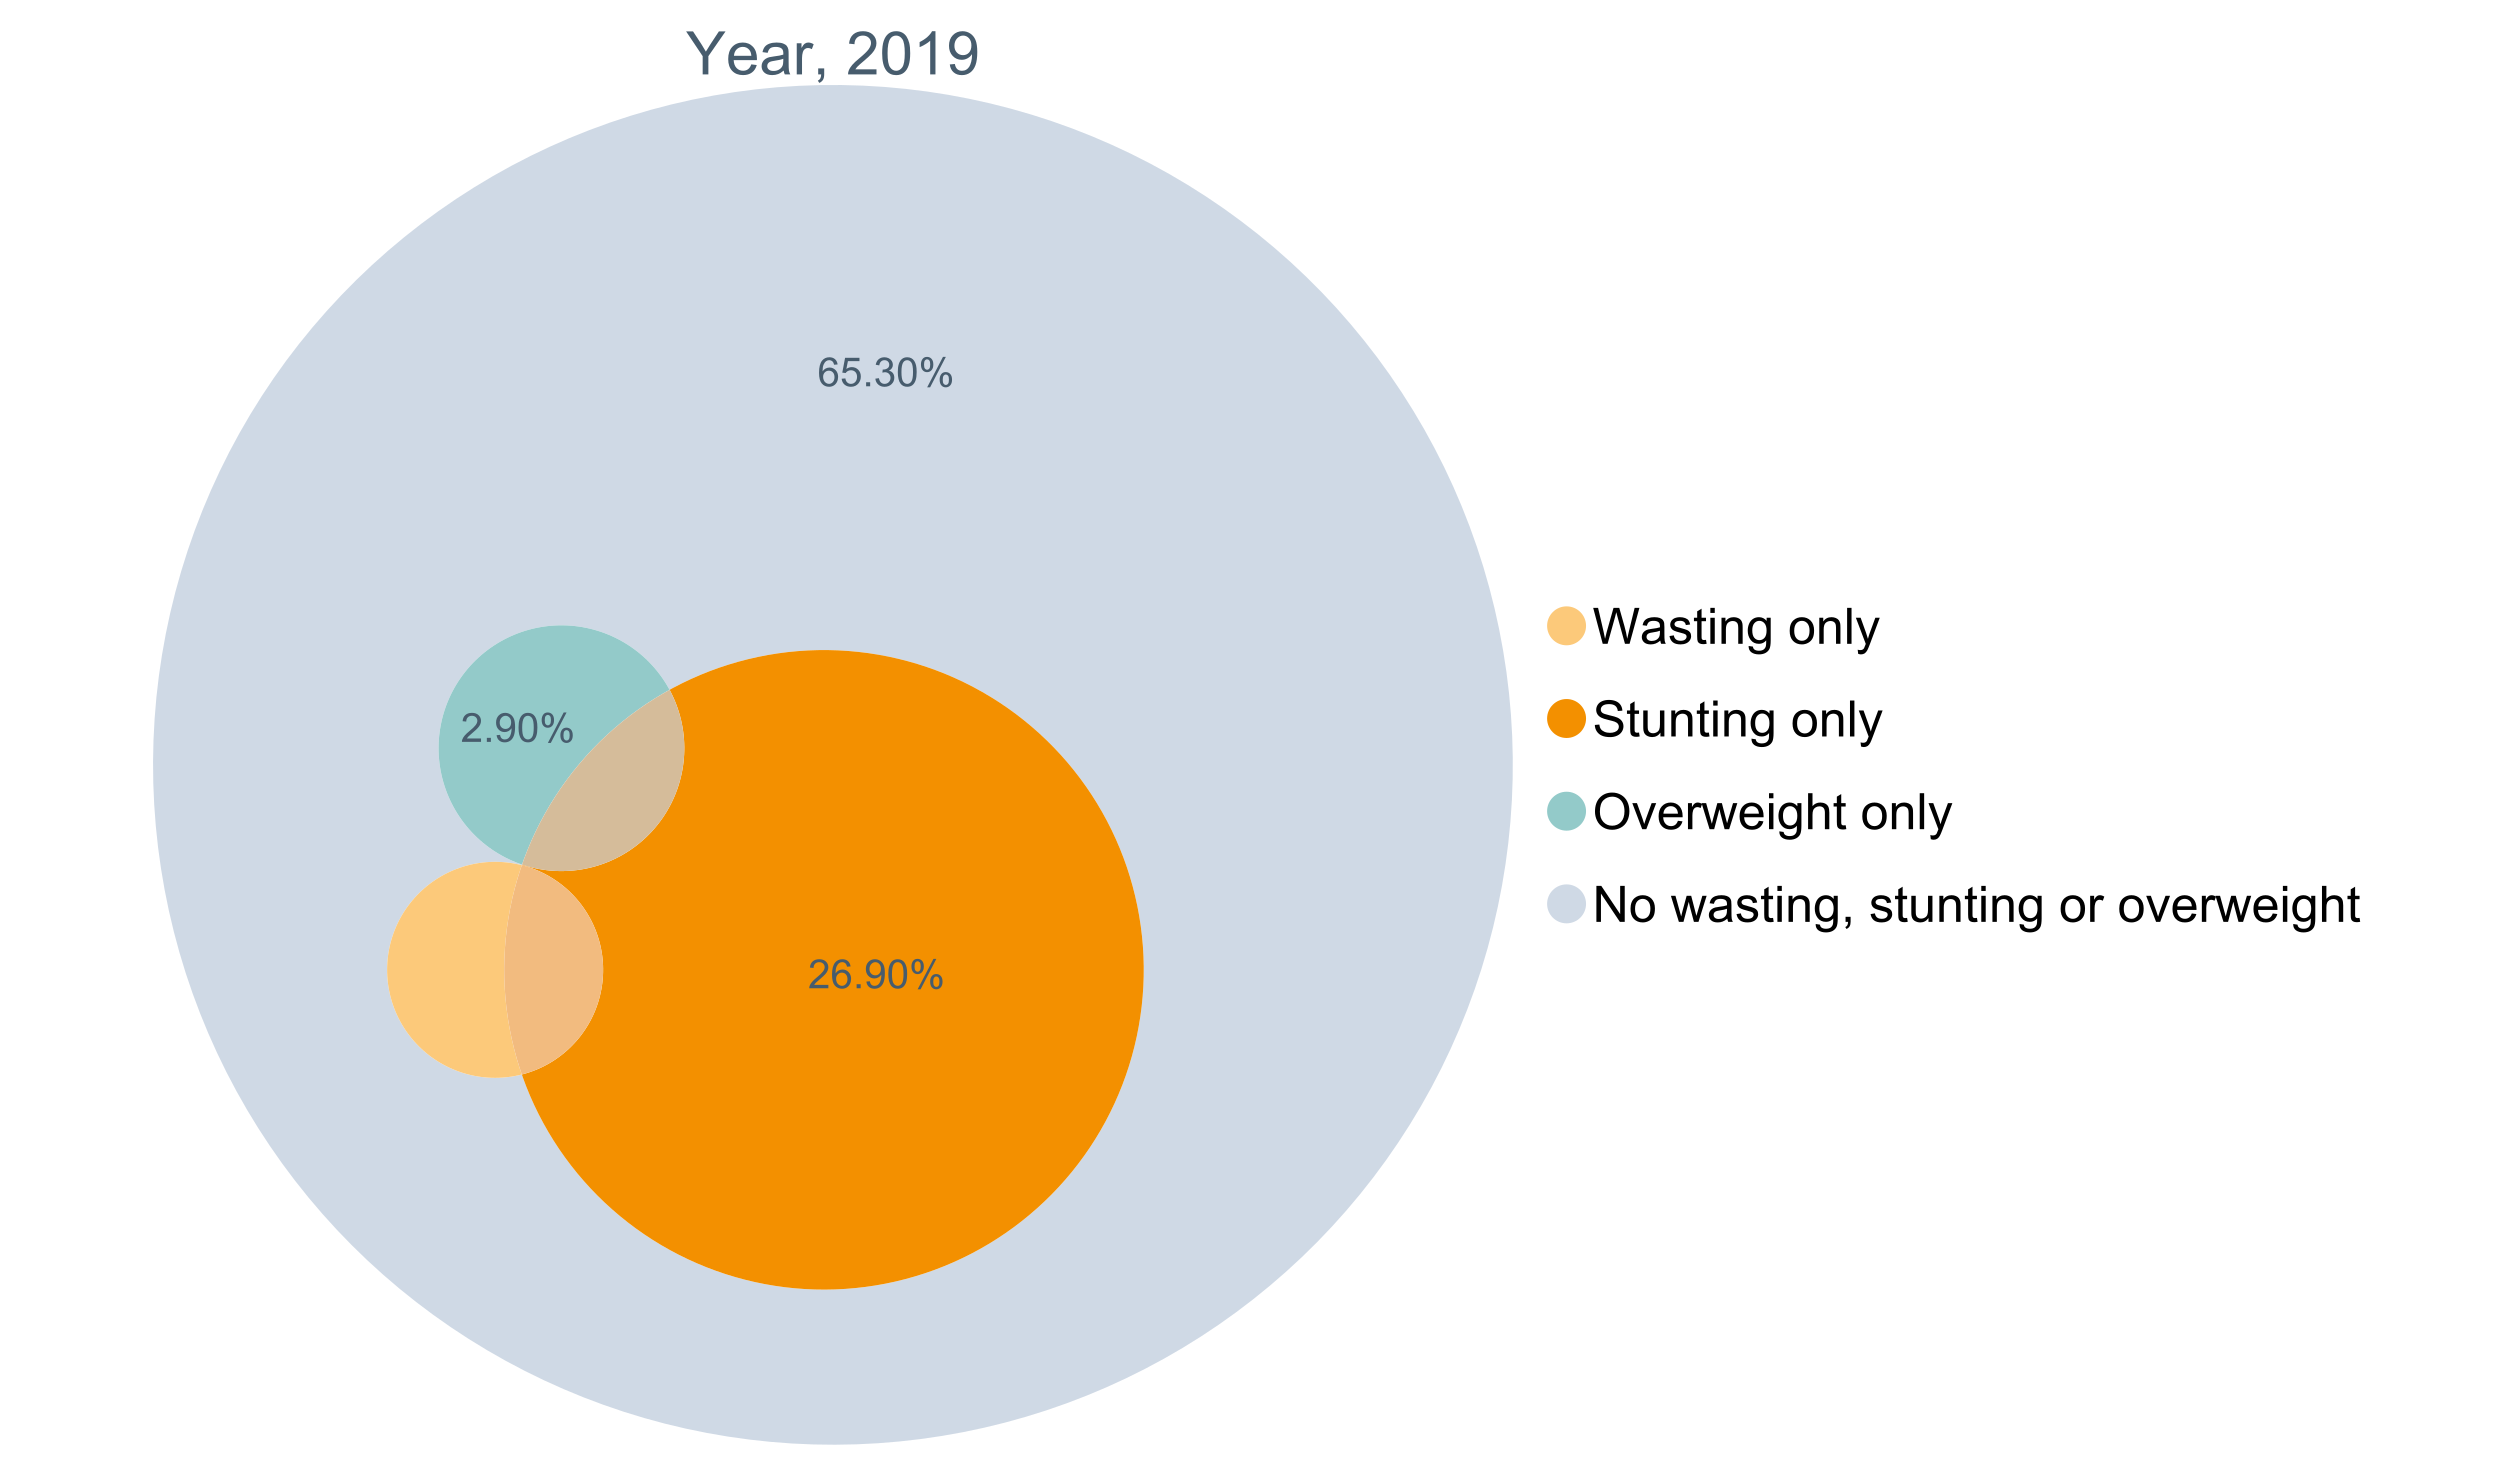 <?xml version="1.0" encoding="UTF-8"?>
<svg xmlns="http://www.w3.org/2000/svg" xmlns:xlink="http://www.w3.org/1999/xlink" width="1234.286pt" height="720pt" viewBox="0 0 1234.286 720" version="1.1">
<defs>
<g>
<symbol overflow="visible" id="glyph0-0">
<path style="stroke:none;" d="M 8.27 0 L 8.27 -8.996 L 0.086 -21.234 L 3.504 -21.234 L 7.691 -14.832 C 8.461 -13.633 9.18 -12.438 9.852 -11.242 C 10.484 -12.348 11.258 -13.598 12.168 -14.992 L 16.281 -21.234 L 19.555 -21.234 L 11.082 -8.996 L 11.082 0 Z M 8.27 0 "/>
</symbol>
<symbol overflow="visible" id="glyph0-1">
<path style="stroke:none;" d="M 12.488 -4.953 L 15.18 -4.621 C 14.754 -3.043 13.969 -1.82 12.82 -0.953 C 11.672 -0.086 10.203 0.344 8.418 0.348 C 6.164 0.344 4.379 -0.344 3.062 -1.73 C 1.742 -3.113 1.082 -5.059 1.086 -7.562 C 1.082 -10.148 1.75 -12.156 3.086 -13.586 C 4.418 -15.012 6.145 -15.727 8.27 -15.73 C 10.324 -15.727 12.008 -15.027 13.312 -13.629 C 14.617 -12.23 15.27 -10.262 15.27 -7.723 C 15.27 -7.566 15.262 -7.332 15.254 -7.027 L 3.781 -7.027 C 3.875 -5.332 4.355 -4.039 5.215 -3.145 C 6.074 -2.242 7.145 -1.793 8.43 -1.797 C 9.383 -1.793 10.199 -2.043 10.879 -2.551 C 11.555 -3.051 12.09 -3.852 12.488 -4.953 Z M 3.926 -9.168 L 12.516 -9.168 C 12.398 -10.461 12.07 -11.434 11.531 -12.082 C 10.699 -13.082 9.621 -13.582 8.301 -13.586 C 7.102 -13.582 6.094 -13.18 5.277 -12.383 C 4.461 -11.578 4.012 -10.508 3.926 -9.168 Z M 3.926 -9.168 "/>
</symbol>
<symbol overflow="visible" id="glyph0-2">
<path style="stroke:none;" d="M 11.992 -1.898 C 11.027 -1.078 10.098 -0.496 9.207 -0.16 C 8.309 0.18 7.352 0.344 6.332 0.348 C 4.641 0.344 3.34 -0.066 2.434 -0.891 C 1.52 -1.715 1.066 -2.77 1.07 -4.055 C 1.066 -4.809 1.238 -5.496 1.586 -6.121 C 1.926 -6.742 2.375 -7.242 2.934 -7.617 C 3.484 -7.992 4.109 -8.277 4.809 -8.473 C 5.32 -8.605 6.094 -8.734 7.125 -8.867 C 9.23 -9.113 10.781 -9.414 11.777 -9.762 C 11.785 -10.121 11.789 -10.348 11.793 -10.445 C 11.789 -11.504 11.543 -12.25 11.051 -12.688 C 10.387 -13.273 9.395 -13.57 8.082 -13.574 C 6.852 -13.57 5.949 -13.355 5.367 -12.93 C 4.781 -12.496 4.348 -11.734 4.07 -10.648 L 1.52 -10.996 C 1.746 -12.086 2.129 -12.965 2.664 -13.637 C 3.191 -14.305 3.961 -14.824 4.969 -15.188 C 5.973 -15.547 7.137 -15.727 8.461 -15.73 C 9.773 -15.727 10.84 -15.57 11.66 -15.266 C 12.48 -14.953 13.082 -14.566 13.469 -14.102 C 13.855 -13.629 14.125 -13.039 14.281 -12.328 C 14.367 -11.883 14.414 -11.078 14.414 -9.922 L 14.414 -6.445 C 14.414 -4.02 14.469 -2.484 14.578 -1.844 C 14.688 -1.199 14.906 -0.586 15.238 0 L 12.516 0 C 12.242 -0.539 12.066 -1.172 11.992 -1.898 Z M 11.777 -7.723 C 10.828 -7.332 9.406 -7 7.52 -6.734 C 6.441 -6.578 5.684 -6.406 5.242 -6.215 C 4.797 -6.02 4.453 -5.738 4.215 -5.367 C 3.969 -4.992 3.848 -4.578 3.852 -4.129 C 3.848 -3.43 4.113 -2.852 4.641 -2.391 C 5.168 -1.926 5.938 -1.691 6.953 -1.695 C 7.957 -1.691 8.852 -1.91 9.633 -2.352 C 10.414 -2.789 10.988 -3.391 11.355 -4.156 C 11.637 -4.742 11.777 -5.613 11.777 -6.766 Z M 11.777 -7.723 "/>
</symbol>
<symbol overflow="visible" id="glyph0-3">
<path style="stroke:none;" d="M 1.926 0 L 1.926 -15.383 L 4.273 -15.383 L 4.273 -13.051 C 4.867 -14.137 5.422 -14.855 5.93 -15.207 C 6.438 -15.551 6.996 -15.727 7.605 -15.73 C 8.48 -15.727 9.371 -15.445 10.285 -14.891 L 9.387 -12.473 C 8.746 -12.848 8.109 -13.035 7.477 -13.039 C 6.906 -13.035 6.391 -12.863 5.938 -12.523 C 5.48 -12.176 5.16 -11.703 4.969 -11.098 C 4.68 -10.168 4.535 -9.152 4.535 -8.055 L 4.535 0 Z M 1.926 0 "/>
</symbol>
<symbol overflow="visible" id="glyph0-4">
<path style="stroke:none;" d="M 2.637 0 L 2.637 -2.969 L 5.605 -2.969 L 5.605 0 C 5.602 1.09 5.406 1.969 5.023 2.641 C 4.633 3.309 4.023 3.828 3.188 4.199 L 2.461 3.086 C 3.012 2.84 3.418 2.484 3.68 2.02 C 3.938 1.547 4.082 0.875 4.113 0 Z M 2.637 0 "/>
</symbol>
<symbol overflow="visible" id="glyph0-5">
<path style="stroke:none;" d=""/>
</symbol>
<symbol overflow="visible" id="glyph0-6">
<path style="stroke:none;" d="M 14.934 -2.508 L 14.934 0 L 0.898 0 C 0.875 -0.625 0.977 -1.227 1.203 -1.812 C 1.555 -2.766 2.129 -3.707 2.918 -4.637 C 3.703 -5.559 4.84 -6.633 6.332 -7.852 C 8.637 -9.742 10.195 -11.238 11.008 -12.348 C 11.816 -13.449 12.223 -14.496 12.227 -15.484 C 12.223 -16.516 11.852 -17.387 11.117 -18.098 C 10.375 -18.805 9.414 -19.16 8.227 -19.164 C 6.969 -19.16 5.965 -18.785 5.215 -18.035 C 4.461 -17.281 4.078 -16.238 4.07 -14.906 L 1.391 -15.18 C 1.57 -17.176 2.262 -18.699 3.461 -19.75 C 4.656 -20.797 6.266 -21.32 8.285 -21.324 C 10.324 -21.32 11.938 -20.758 13.125 -19.629 C 14.312 -18.496 14.906 -17.094 14.906 -15.426 C 14.906 -14.574 14.73 -13.738 14.383 -12.922 C 14.035 -12.098 13.457 -11.234 12.652 -10.328 C 11.844 -9.418 10.504 -8.172 8.633 -6.59 C 7.062 -5.273 6.059 -4.383 5.617 -3.918 C 5.172 -3.445 4.805 -2.977 4.52 -2.508 Z M 14.934 -2.508 "/>
</symbol>
<symbol overflow="visible" id="glyph0-7">
<path style="stroke:none;" d="M 1.23 -10.473 C 1.23 -12.98 1.488 -15.004 2.004 -16.535 C 2.52 -18.066 3.285 -19.246 4.309 -20.078 C 5.324 -20.906 6.609 -21.32 8.156 -21.324 C 9.293 -21.32 10.289 -21.09 11.152 -20.633 C 12.008 -20.172 12.719 -19.512 13.281 -18.648 C 13.84 -17.785 14.281 -16.734 14.602 -15.492 C 14.918 -14.25 15.074 -12.574 15.078 -10.473 C 15.074 -7.977 14.82 -5.965 14.309 -4.438 C 13.797 -2.906 13.031 -1.727 12.016 -0.891 C 10.996 -0.055 9.711 0.363 8.156 0.363 C 6.109 0.363 4.5 -0.371 3.332 -1.84 C 1.93 -3.605 1.23 -6.48 1.23 -10.473 Z M 3.91 -10.473 C 3.906 -6.98 4.316 -4.66 5.133 -3.512 C 5.949 -2.355 6.957 -1.781 8.156 -1.781 C 9.352 -1.781 10.355 -2.359 11.176 -3.52 C 11.988 -4.676 12.398 -6.992 12.398 -10.473 C 12.398 -13.965 11.988 -16.289 11.176 -17.441 C 10.355 -18.586 9.34 -19.16 8.125 -19.164 C 6.926 -19.16 5.969 -18.652 5.258 -17.645 C 4.355 -16.348 3.906 -13.957 3.91 -10.473 Z M 3.91 -10.473 "/>
</symbol>
<symbol overflow="visible" id="glyph0-8">
<path style="stroke:none;" d="M 11.051 0 L 8.445 0 L 8.445 -16.613 C 7.812 -16.012 6.988 -15.414 5.973 -14.82 C 4.949 -14.219 4.035 -13.77 3.23 -13.473 L 3.23 -15.992 C 4.684 -16.672 5.961 -17.504 7.055 -18.48 C 8.145 -19.457 8.914 -20.402 9.371 -21.324 L 11.051 -21.324 Z M 11.051 0 "/>
</symbol>
<symbol overflow="visible" id="glyph0-9">
<path style="stroke:none;" d="M 1.621 -4.91 L 4.129 -5.141 C 4.336 -3.961 4.742 -3.109 5.344 -2.578 C 5.941 -2.047 6.707 -1.781 7.648 -1.781 C 8.445 -1.781 9.148 -1.965 9.754 -2.332 C 10.355 -2.699 10.852 -3.188 11.238 -3.801 C 11.625 -4.414 11.949 -5.242 12.211 -6.285 C 12.469 -7.328 12.598 -8.391 12.602 -9.473 C 12.598 -9.586 12.594 -9.762 12.59 -9.996 C 12.062 -9.164 11.348 -8.488 10.449 -7.973 C 9.543 -7.453 8.566 -7.195 7.52 -7.199 C 5.758 -7.195 4.27 -7.832 3.055 -9.109 C 1.836 -10.383 1.23 -12.062 1.23 -14.152 C 1.23 -16.301 1.863 -18.035 3.133 -19.352 C 4.402 -20.664 5.996 -21.32 7.91 -21.324 C 9.289 -21.32 10.551 -20.949 11.695 -20.207 C 12.84 -19.461 13.707 -18.402 14.305 -17.027 C 14.895 -15.652 15.191 -13.66 15.195 -11.051 C 15.191 -8.336 14.898 -6.176 14.312 -4.57 C 13.723 -2.961 12.848 -1.734 11.684 -0.898 C 10.52 -0.055 9.152 0.363 7.59 0.363 C 5.926 0.363 4.57 -0.098 3.52 -1.02 C 2.465 -1.941 1.832 -3.238 1.621 -4.91 Z M 12.297 -14.281 C 12.293 -15.773 11.895 -16.961 11.102 -17.844 C 10.301 -18.719 9.344 -19.16 8.227 -19.164 C 7.066 -19.16 6.055 -18.688 5.199 -17.742 C 4.336 -16.797 3.906 -15.57 3.91 -14.066 C 3.906 -12.711 4.316 -11.613 5.133 -10.77 C 5.949 -9.926 6.957 -9.504 8.156 -9.504 C 9.359 -9.504 10.348 -9.926 11.129 -10.77 C 11.902 -11.613 12.293 -12.781 12.297 -14.281 Z M 12.297 -14.281 "/>
</symbol>
<symbol overflow="visible" id="glyph1-0">
<path style="stroke:none;" d="M 5.016 0 L 0.305 -17.758 L 2.715 -17.758 L 5.414 -6.117 C 5.703 -4.898 5.953 -3.688 6.164 -2.484 C 6.617 -4.379 6.883 -5.473 6.965 -5.766 L 10.344 -17.758 L 13.18 -17.758 L 15.723 -8.77 C 16.355 -6.539 16.816 -4.445 17.102 -2.484 C 17.324 -3.605 17.621 -4.891 17.988 -6.348 L 20.773 -17.758 L 23.133 -17.758 L 18.266 0 L 16 0 L 12.258 -13.527 C 11.941 -14.656 11.754 -15.352 11.699 -15.613 C 11.512 -14.797 11.34 -14.102 11.18 -13.527 L 7.414 0 Z M 5.016 0 "/>
</symbol>
<symbol overflow="visible" id="glyph1-1">
<path style="stroke:none;" d="M 10.027 -1.586 C 9.215 -0.898 8.438 -0.414 7.695 -0.133 C 6.945 0.148 6.145 0.285 5.293 0.289 C 3.875 0.285 2.789 -0.055 2.031 -0.746 C 1.27 -1.434 0.891 -2.316 0.895 -3.391 C 0.891 -4.02 1.035 -4.594 1.324 -5.117 C 1.613 -5.633 1.988 -6.051 2.453 -6.371 C 2.914 -6.684 3.438 -6.922 4.02 -7.086 C 4.449 -7.195 5.094 -7.305 5.961 -7.414 C 7.715 -7.617 9.012 -7.867 9.848 -8.164 C 9.852 -8.461 9.855 -8.652 9.859 -8.734 C 9.855 -9.621 9.648 -10.246 9.242 -10.609 C 8.68 -11.098 7.852 -11.344 6.758 -11.348 C 5.727 -11.344 4.969 -11.164 4.484 -10.809 C 3.992 -10.445 3.633 -9.809 3.402 -8.902 L 1.273 -9.191 C 1.461 -10.102 1.781 -10.84 2.227 -11.402 C 2.672 -11.965 3.312 -12.395 4.152 -12.699 C 4.992 -12.996 5.965 -13.148 7.074 -13.152 C 8.168 -13.148 9.062 -13.02 9.75 -12.766 C 10.438 -12.504 10.941 -12.18 11.266 -11.789 C 11.586 -11.398 11.812 -10.902 11.941 -10.309 C 12.012 -9.934 12.047 -9.266 12.051 -8.297 L 12.051 -5.391 C 12.047 -3.363 12.094 -2.078 12.191 -1.543 C 12.281 -1.004 12.465 -0.492 12.742 0 L 10.465 0 C 10.238 -0.453 10.09 -0.98 10.027 -1.586 Z M 9.848 -6.457 C 9.055 -6.133 7.867 -5.855 6.285 -5.633 C 5.387 -5.5 4.754 -5.355 4.383 -5.195 C 4.012 -5.031 3.723 -4.793 3.523 -4.484 C 3.32 -4.172 3.223 -3.828 3.223 -3.453 C 3.223 -2.867 3.441 -2.383 3.883 -1.996 C 4.32 -1.609 4.965 -1.418 5.812 -1.418 C 6.652 -1.418 7.398 -1.602 8.055 -1.969 C 8.707 -2.336 9.188 -2.836 9.496 -3.477 C 9.727 -3.965 9.844 -4.691 9.848 -5.656 Z M 9.848 -6.457 "/>
</symbol>
<symbol overflow="visible" id="glyph1-2">
<path style="stroke:none;" d="M 0.762 -3.84 L 2.918 -4.18 C 3.039 -3.312 3.375 -2.652 3.93 -2.191 C 4.48 -1.73 5.254 -1.5 6.25 -1.5 C 7.246 -1.5 7.988 -1.703 8.477 -2.113 C 8.961 -2.52 9.203 -3 9.207 -3.551 C 9.203 -4.043 8.988 -4.43 8.562 -4.711 C 8.258 -4.906 7.516 -5.152 6.336 -5.449 C 4.734 -5.852 3.625 -6.199 3.008 -6.496 C 2.387 -6.789 1.918 -7.199 1.602 -7.723 C 1.281 -8.242 1.125 -8.816 1.125 -9.449 C 1.125 -10.02 1.254 -10.551 1.52 -11.039 C 1.777 -11.527 2.137 -11.934 2.594 -12.258 C 2.93 -12.508 3.391 -12.719 3.977 -12.891 C 4.559 -13.062 5.188 -13.148 5.863 -13.152 C 6.867 -13.148 7.754 -13.004 8.52 -12.715 C 9.281 -12.426 9.844 -12.031 10.207 -11.535 C 10.57 -11.039 10.82 -10.375 10.961 -9.543 L 8.828 -9.254 C 8.73 -9.91 8.449 -10.426 7.988 -10.801 C 7.52 -11.168 6.863 -11.355 6.02 -11.359 C 5.016 -11.355 4.301 -11.191 3.875 -10.863 C 3.445 -10.531 3.234 -10.145 3.234 -9.703 C 3.234 -9.418 3.32 -9.16 3.5 -8.938 C 3.672 -8.699 3.953 -8.508 4.336 -8.355 C 4.555 -8.273 5.195 -8.086 6.262 -7.801 C 7.801 -7.387 8.875 -7.051 9.488 -6.789 C 10.094 -6.523 10.574 -6.141 10.922 -5.645 C 11.27 -5.141 11.441 -4.52 11.445 -3.777 C 11.441 -3.047 11.23 -2.363 10.809 -1.723 C 10.383 -1.082 9.773 -0.586 8.977 -0.234 C 8.176 0.113 7.27 0.285 6.262 0.289 C 4.586 0.285 3.312 -0.059 2.438 -0.75 C 1.562 -1.445 1.004 -2.473 0.762 -3.84 Z M 0.762 -3.84 "/>
</symbol>
<symbol overflow="visible" id="glyph1-3">
<path style="stroke:none;" d="M 6.395 -1.949 L 6.711 -0.023 C 6.094 0.102 5.547 0.164 5.062 0.168 C 4.27 0.164 3.652 0.043 3.219 -0.207 C 2.781 -0.453 2.477 -0.781 2.301 -1.191 C 2.121 -1.598 2.031 -2.457 2.035 -3.766 L 2.035 -11.168 L 0.438 -11.168 L 0.438 -12.863 L 2.035 -12.863 L 2.035 -16.047 L 4.203 -17.355 L 4.203 -12.863 L 6.395 -12.863 L 6.395 -11.168 L 4.203 -11.168 L 4.203 -3.645 C 4.199 -3.023 4.238 -2.621 4.316 -2.445 C 4.391 -2.266 4.516 -2.125 4.691 -2.023 C 4.863 -1.914 5.113 -1.863 5.438 -1.867 C 5.68 -1.863 5.996 -1.891 6.395 -1.949 Z M 6.395 -1.949 "/>
</symbol>
<symbol overflow="visible" id="glyph1-4">
<path style="stroke:none;" d="M 1.648 -15.25 L 1.648 -17.758 L 3.828 -17.758 L 3.828 -15.25 Z M 1.648 0 L 1.648 -12.863 L 3.828 -12.863 L 3.828 0 Z M 1.648 0 "/>
</symbol>
<symbol overflow="visible" id="glyph1-5">
<path style="stroke:none;" d="M 1.637 0 L 1.637 -12.863 L 3.598 -12.863 L 3.598 -11.035 C 4.543 -12.441 5.906 -13.148 7.691 -13.152 C 8.465 -13.148 9.176 -13.008 9.828 -12.734 C 10.477 -12.453 10.965 -12.09 11.289 -11.637 C 11.609 -11.184 11.836 -10.645 11.965 -10.027 C 12.043 -9.621 12.082 -8.918 12.086 -7.91 L 12.086 0 L 9.906 0 L 9.906 -7.824 C 9.902 -8.707 9.816 -9.371 9.652 -9.816 C 9.48 -10.254 9.18 -10.605 8.75 -10.871 C 8.312 -11.129 7.809 -11.262 7.23 -11.266 C 6.301 -11.262 5.5 -10.965 4.828 -10.379 C 4.152 -9.785 3.812 -8.668 3.816 -7.023 L 3.816 0 Z M 1.637 0 "/>
</symbol>
<symbol overflow="visible" id="glyph1-6">
<path style="stroke:none;" d="M 1.234 1.066 L 3.355 1.379 C 3.441 2.031 3.688 2.508 4.094 2.809 C 4.633 3.207 5.371 3.41 6.309 3.414 C 7.316 3.41 8.098 3.207 8.648 2.809 C 9.195 2.402 9.566 1.84 9.762 1.113 C 9.875 0.668 9.926 -0.262 9.918 -1.684 C 8.965 -0.559 7.777 0 6.359 0 C 4.586 0 3.219 -0.637 2.254 -1.914 C 1.281 -3.188 0.797 -4.719 0.801 -6.504 C 0.797 -7.73 1.02 -8.859 1.465 -9.898 C 1.91 -10.934 2.555 -11.738 3.398 -12.305 C 4.242 -12.867 5.23 -13.148 6.371 -13.152 C 7.887 -13.148 9.141 -12.535 10.125 -11.312 L 10.125 -12.863 L 12.137 -12.863 L 12.137 -1.742 C 12.133 0.258 11.93 1.672 11.523 2.512 C 11.113 3.344 10.469 4.004 9.586 4.492 C 8.703 4.973 7.613 5.215 6.324 5.219 C 4.785 5.215 3.547 4.871 2.602 4.184 C 1.656 3.492 1.199 2.453 1.234 1.066 Z M 3.039 -6.66 C 3.035 -4.969 3.371 -3.738 4.043 -2.965 C 4.715 -2.191 5.555 -1.805 6.566 -1.805 C 7.562 -1.805 8.402 -2.188 9.082 -2.961 C 9.762 -3.727 10.102 -4.938 10.102 -6.59 C 10.102 -8.16 9.75 -9.348 9.055 -10.148 C 8.352 -10.945 7.512 -11.344 6.527 -11.348 C 5.559 -11.344 4.734 -10.949 4.055 -10.168 C 3.375 -9.379 3.035 -8.211 3.039 -6.66 Z M 3.039 -6.66 "/>
</symbol>
<symbol overflow="visible" id="glyph1-7">
<path style="stroke:none;" d=""/>
</symbol>
<symbol overflow="visible" id="glyph1-8">
<path style="stroke:none;" d="M 0.824 -6.43 C 0.82 -8.809 1.48 -10.574 2.809 -11.723 C 3.91 -12.672 5.262 -13.148 6.855 -13.152 C 8.621 -13.148 10.066 -12.57 11.191 -11.414 C 12.312 -10.254 12.871 -8.652 12.875 -6.613 C 12.871 -4.953 12.625 -3.652 12.129 -2.707 C 11.633 -1.758 10.91 -1.02 9.961 -0.496 C 9.012 0.027 7.977 0.285 6.855 0.289 C 5.055 0.285 3.598 -0.289 2.488 -1.441 C 1.375 -2.594 0.82 -4.254 0.824 -6.43 Z M 3.062 -6.43 C 3.059 -4.781 3.418 -3.551 4.141 -2.73 C 4.855 -1.91 5.762 -1.5 6.855 -1.5 C 7.934 -1.5 8.832 -1.91 9.555 -2.734 C 10.27 -3.559 10.629 -4.816 10.633 -6.504 C 10.629 -8.094 10.266 -9.297 9.547 -10.117 C 8.82 -10.934 7.926 -11.344 6.855 -11.348 C 5.762 -11.344 4.855 -10.938 4.141 -10.125 C 3.418 -9.309 3.059 -8.074 3.062 -6.43 Z M 3.062 -6.43 "/>
</symbol>
<symbol overflow="visible" id="glyph1-9">
<path style="stroke:none;" d="M 1.586 0 L 1.586 -17.758 L 3.766 -17.758 L 3.766 0 Z M 1.586 0 "/>
</symbol>
<symbol overflow="visible" id="glyph1-10">
<path style="stroke:none;" d="M 1.539 4.953 L 1.297 2.906 C 1.77 3.035 2.188 3.098 2.543 3.102 C 3.027 3.098 3.414 3.02 3.703 2.859 C 3.992 2.695 4.23 2.469 4.422 2.18 C 4.555 1.961 4.777 1.418 5.086 0.559 C 5.125 0.434 5.188 0.258 5.281 0.023 L 0.398 -12.863 L 2.75 -12.863 L 5.426 -5.414 C 5.77 -4.469 6.078 -3.473 6.359 -2.434 C 6.605 -3.434 6.906 -4.414 7.254 -5.367 L 10.004 -12.863 L 12.184 -12.863 L 7.293 0.219 C 6.766 1.625 6.355 2.598 6.066 3.137 C 5.676 3.852 5.234 4.379 4.734 4.715 C 4.234 5.047 3.637 5.215 2.941 5.219 C 2.52 5.215 2.051 5.125 1.539 4.953 Z M 1.539 4.953 "/>
</symbol>
<symbol overflow="visible" id="glyph1-11">
<path style="stroke:none;" d="M 1.113 -5.703 L 3.332 -5.898 C 3.434 -5.008 3.676 -4.277 4.062 -3.711 C 4.445 -3.141 5.043 -2.684 5.852 -2.332 C 6.656 -1.98 7.562 -1.805 8.574 -1.805 C 9.465 -1.805 10.258 -1.938 10.949 -2.203 C 11.633 -2.469 12.145 -2.832 12.48 -3.301 C 12.816 -3.762 12.984 -4.27 12.984 -4.82 C 12.984 -5.375 12.82 -5.859 12.5 -6.277 C 12.172 -6.691 11.641 -7.043 10.902 -7.328 C 10.422 -7.512 9.367 -7.801 7.738 -8.191 C 6.105 -8.582 4.965 -8.949 4.312 -9.301 C 3.461 -9.742 2.828 -10.293 2.414 -10.953 C 2 -11.609 1.793 -12.348 1.793 -13.164 C 1.793 -14.059 2.047 -14.898 2.555 -15.68 C 3.062 -16.457 3.805 -17.047 4.785 -17.453 C 5.758 -17.855 6.844 -18.059 8.043 -18.059 C 9.355 -18.059 10.516 -17.844 11.523 -17.422 C 12.527 -16.996 13.301 -16.375 13.844 -15.551 C 14.383 -14.727 14.672 -13.793 14.715 -12.754 L 12.465 -12.586 C 12.34 -13.707 11.93 -14.555 11.234 -15.129 C 10.531 -15.699 9.5 -15.984 8.141 -15.988 C 6.715 -15.984 5.68 -15.723 5.031 -15.207 C 4.379 -14.684 4.055 -14.059 4.059 -13.324 C 4.055 -12.684 4.285 -12.156 4.746 -11.75 C 5.199 -11.336 6.379 -10.914 8.289 -10.484 C 10.199 -10.047 11.512 -9.672 12.223 -9.352 C 13.254 -8.875 14.016 -8.27 14.508 -7.539 C 15 -6.809 15.246 -5.969 15.25 -5.016 C 15.246 -4.07 14.977 -3.18 14.438 -2.344 C 13.895 -1.508 13.117 -0.855 12.105 -0.391 C 11.09 0.074 9.949 0.305 8.684 0.305 C 7.074 0.305 5.727 0.07 4.645 -0.398 C 3.555 -0.867 2.703 -1.57 2.09 -2.512 C 1.469 -3.453 1.145 -4.516 1.113 -5.703 Z M 1.113 -5.703 "/>
</symbol>
<symbol overflow="visible" id="glyph1-12">
<path style="stroke:none;" d="M 10.066 0 L 10.066 -1.891 C 9.062 -0.438 7.699 0.285 5.984 0.289 C 5.219 0.285 4.512 0.145 3.855 -0.145 C 3.199 -0.434 2.711 -0.801 2.391 -1.242 C 2.07 -1.68 1.844 -2.219 1.719 -2.859 C 1.625 -3.285 1.582 -3.961 1.586 -4.895 L 1.586 -12.863 L 3.766 -12.863 L 3.766 -5.73 C 3.762 -4.59 3.805 -3.82 3.898 -3.426 C 4.031 -2.852 4.324 -2.402 4.77 -2.074 C 5.215 -1.746 5.762 -1.582 6.418 -1.586 C 7.07 -1.582 7.688 -1.75 8.262 -2.09 C 8.832 -2.422 9.234 -2.879 9.477 -3.457 C 9.711 -4.035 9.832 -4.871 9.836 -5.973 L 9.836 -12.863 L 12.016 -12.863 L 12.016 0 Z M 10.066 0 "/>
</symbol>
<symbol overflow="visible" id="glyph1-13">
<path style="stroke:none;" d="M 1.199 -8.648 C 1.195 -11.594 1.984 -13.898 3.57 -15.57 C 5.148 -17.234 7.195 -18.07 9.703 -18.07 C 11.34 -18.07 12.816 -17.676 14.133 -16.895 C 15.449 -16.109 16.453 -15.02 17.145 -13.621 C 17.832 -12.219 18.176 -10.629 18.18 -8.855 C 18.176 -7.051 17.812 -5.441 17.09 -4.02 C 16.359 -2.598 15.328 -1.52 14 -0.793 C 12.664 -0.059 11.23 0.305 9.691 0.305 C 8.02 0.305 6.523 -0.098 5.207 -0.906 C 3.891 -1.715 2.895 -2.816 2.215 -4.215 C 1.535 -5.605 1.195 -7.086 1.199 -8.648 Z M 3.621 -8.613 C 3.621 -6.473 4.195 -4.785 5.348 -3.555 C 6.496 -2.32 7.938 -1.703 9.676 -1.707 C 11.441 -1.703 12.898 -2.324 14.043 -3.57 C 15.184 -4.812 15.754 -6.578 15.758 -8.867 C 15.754 -10.309 15.512 -11.57 15.023 -12.652 C 14.535 -13.727 13.82 -14.562 12.879 -15.156 C 11.938 -15.746 10.883 -16.043 9.715 -16.047 C 8.051 -16.043 6.617 -15.473 5.418 -14.332 C 4.219 -13.191 3.621 -11.285 3.621 -8.613 Z M 3.621 -8.613 "/>
</symbol>
<symbol overflow="visible" id="glyph1-14">
<path style="stroke:none;" d="M 5.207 0 L 0.316 -12.863 L 2.617 -12.863 L 5.379 -5.16 C 5.676 -4.328 5.949 -3.465 6.203 -2.566 C 6.395 -3.246 6.664 -4.062 7.012 -5.016 L 9.871 -12.863 L 12.113 -12.863 L 7.242 0 Z M 5.207 0 "/>
</symbol>
<symbol overflow="visible" id="glyph1-15">
<path style="stroke:none;" d="M 10.441 -4.141 L 12.695 -3.863 C 12.336 -2.543 11.676 -1.523 10.719 -0.801 C 9.754 -0.074 8.527 0.285 7.039 0.289 C 5.152 0.285 3.66 -0.289 2.562 -1.445 C 1.457 -2.602 0.906 -4.227 0.91 -6.324 C 0.906 -8.484 1.465 -10.164 2.578 -11.359 C 3.691 -12.551 5.137 -13.148 6.914 -13.152 C 8.633 -13.148 10.035 -12.562 11.129 -11.395 C 12.215 -10.223 12.762 -8.578 12.766 -6.457 C 12.762 -6.324 12.758 -6.129 12.754 -5.875 L 3.16 -5.875 C 3.238 -4.457 3.641 -3.375 4.359 -2.625 C 5.078 -1.875 5.973 -1.5 7.051 -1.5 C 7.848 -1.5 8.531 -1.707 9.098 -2.129 C 9.66 -2.547 10.109 -3.219 10.441 -4.141 Z M 3.281 -7.668 L 10.465 -7.668 C 10.367 -8.746 10.09 -9.559 9.641 -10.102 C 8.941 -10.938 8.043 -11.355 6.941 -11.359 C 5.938 -11.355 5.094 -11.02 4.414 -10.355 C 3.727 -9.684 3.352 -8.789 3.281 -7.668 Z M 3.281 -7.668 "/>
</symbol>
<symbol overflow="visible" id="glyph1-16">
<path style="stroke:none;" d="M 1.609 0 L 1.609 -12.863 L 3.574 -12.863 L 3.574 -10.914 C 4.074 -11.824 4.535 -12.426 4.961 -12.715 C 5.383 -13.004 5.848 -13.148 6.359 -13.152 C 7.09 -13.148 7.836 -12.914 8.598 -12.453 L 7.848 -10.43 C 7.312 -10.742 6.781 -10.898 6.25 -10.902 C 5.77 -10.898 5.34 -10.754 4.965 -10.469 C 4.582 -10.18 4.312 -9.781 4.156 -9.277 C 3.91 -8.496 3.789 -7.648 3.793 -6.734 L 3.793 0 Z M 1.609 0 "/>
</symbol>
<symbol overflow="visible" id="glyph1-17">
<path style="stroke:none;" d="M 4.008 0 L 0.074 -12.863 L 2.324 -12.863 L 4.371 -5.438 L 5.137 -2.676 C 5.164 -2.812 5.387 -3.695 5.801 -5.328 L 7.848 -12.863 L 10.09 -12.863 L 12.016 -5.402 L 12.656 -2.941 L 13.395 -5.426 L 15.602 -12.863 L 17.719 -12.863 L 13.699 0 L 11.434 0 L 9.387 -7.703 L 8.891 -9.895 L 6.285 0 Z M 4.008 0 "/>
</symbol>
<symbol overflow="visible" id="glyph1-18">
<path style="stroke:none;" d="M 1.637 0 L 1.637 -17.758 L 3.816 -17.758 L 3.816 -11.387 C 4.828 -12.559 6.113 -13.148 7.668 -13.152 C 8.617 -13.148 9.445 -12.961 10.148 -12.59 C 10.852 -12.211 11.352 -11.691 11.656 -11.031 C 11.957 -10.367 12.109 -9.406 12.113 -8.152 L 12.113 0 L 9.934 0 L 9.934 -8.152 C 9.93 -9.238 9.695 -10.031 9.223 -10.531 C 8.75 -11.023 8.082 -11.273 7.219 -11.277 C 6.57 -11.273 5.961 -11.105 5.395 -10.773 C 4.824 -10.434 4.418 -9.98 4.18 -9.41 C 3.934 -8.836 3.812 -8.043 3.816 -7.039 L 3.816 0 Z M 1.637 0 "/>
</symbol>
<symbol overflow="visible" id="glyph1-19">
<path style="stroke:none;" d="M 1.891 0 L 1.891 -17.758 L 4.301 -17.758 L 13.625 -3.816 L 13.625 -17.758 L 15.879 -17.758 L 15.879 0 L 13.469 0 L 4.141 -13.953 L 4.141 0 Z M 1.891 0 "/>
</symbol>
<symbol overflow="visible" id="glyph1-20">
<path style="stroke:none;" d="M 2.203 0 L 2.203 -2.484 L 4.688 -2.484 L 4.688 0 C 4.688 0.91 4.523 1.645 4.203 2.207 C 3.875 2.766 3.363 3.199 2.664 3.512 L 2.059 2.578 C 2.516 2.375 2.855 2.078 3.074 1.688 C 3.289 1.297 3.41 0.734 3.441 0 Z M 2.203 0 "/>
</symbol>
<symbol overflow="visible" id="glyph2-0">
<path style="stroke:none;" d="M 9.922 -10.781 L 8.18 -10.645 C 8.023 -11.328 7.801 -11.828 7.52 -12.145 C 7.043 -12.641 6.461 -12.891 5.766 -12.895 C 5.203 -12.891 4.711 -12.734 4.293 -12.426 C 3.742 -12.023 3.309 -11.438 2.988 -10.664 C 2.668 -9.891 2.5 -8.789 2.492 -7.363 C 2.91 -8.004 3.426 -8.48 4.039 -8.793 C 4.648 -9.102 5.289 -9.258 5.961 -9.262 C 7.125 -9.258 8.121 -8.828 8.941 -7.969 C 9.762 -7.109 10.172 -5.996 10.176 -4.637 C 10.172 -3.738 9.98 -2.906 9.598 -2.137 C 9.211 -1.367 8.68 -0.777 8.004 -0.371 C 7.328 0.039 6.562 0.238 5.707 0.242 C 4.246 0.238 3.055 -0.293 2.133 -1.367 C 1.211 -2.438 0.75 -4.211 0.75 -6.68 C 0.75 -9.438 1.258 -11.441 2.277 -12.699 C 3.164 -13.785 4.363 -14.332 5.871 -14.336 C 6.996 -14.332 7.914 -14.016 8.633 -13.391 C 9.348 -12.758 9.777 -11.891 9.922 -10.781 Z M 2.766 -4.625 C 2.766 -4.016 2.891 -3.438 3.148 -2.891 C 3.402 -2.336 3.762 -1.918 4.227 -1.633 C 4.684 -1.34 5.168 -1.195 5.676 -1.199 C 6.414 -1.195 7.051 -1.492 7.586 -2.094 C 8.117 -2.688 8.383 -3.5 8.387 -4.527 C 8.383 -5.512 8.121 -6.289 7.598 -6.859 C 7.07 -7.426 6.406 -7.711 5.609 -7.711 C 4.812 -7.711 4.141 -7.426 3.594 -6.859 C 3.039 -6.289 2.766 -5.543 2.766 -4.625 Z M 2.766 -4.625 "/>
</symbol>
<symbol overflow="visible" id="glyph2-1">
<path style="stroke:none;" d="M 0.828 -3.738 L 2.668 -3.895 C 2.801 -2.996 3.117 -2.324 3.617 -1.875 C 4.109 -1.422 4.711 -1.195 5.414 -1.199 C 6.258 -1.195 6.969 -1.512 7.555 -2.152 C 8.137 -2.785 8.43 -3.629 8.434 -4.684 C 8.43 -5.68 8.148 -6.469 7.59 -7.051 C 7.027 -7.625 6.293 -7.914 5.387 -7.918 C 4.816 -7.914 4.309 -7.785 3.855 -7.531 C 3.402 -7.273 3.043 -6.941 2.785 -6.535 L 1.141 -6.75 L 2.523 -14.082 L 9.621 -14.082 L 9.621 -12.406 L 3.926 -12.406 L 3.156 -8.57 C 4.012 -9.164 4.91 -9.461 5.852 -9.465 C 7.098 -9.461 8.148 -9.031 9.008 -8.168 C 9.859 -7.305 10.289 -6.195 10.293 -4.84 C 10.289 -3.547 9.914 -2.43 9.164 -1.488 C 8.246 -0.336 6.996 0.238 5.414 0.242 C 4.117 0.238 3.055 -0.121 2.234 -0.848 C 1.41 -1.57 0.941 -2.535 0.828 -3.738 Z M 0.828 -3.738 "/>
</symbol>
<symbol overflow="visible" id="glyph2-2">
<path style="stroke:none;" d="M 1.812 0 L 1.812 -1.996 L 3.809 -1.996 L 3.809 0 Z M 1.812 0 "/>
</symbol>
<symbol overflow="visible" id="glyph2-3">
<path style="stroke:none;" d="M 0.836 -3.77 L 2.59 -4.004 C 2.789 -3.004 3.129 -2.289 3.617 -1.855 C 4.098 -1.414 4.688 -1.195 5.387 -1.199 C 6.207 -1.195 6.902 -1.48 7.473 -2.055 C 8.039 -2.621 8.324 -3.328 8.328 -4.18 C 8.324 -4.98 8.062 -5.645 7.539 -6.168 C 7.012 -6.688 6.344 -6.949 5.531 -6.953 C 5.199 -6.949 4.785 -6.883 4.293 -6.758 L 4.488 -8.297 C 4.605 -8.281 4.699 -8.273 4.773 -8.277 C 5.516 -8.273 6.188 -8.469 6.785 -8.859 C 7.383 -9.25 7.68 -9.852 7.684 -10.664 C 7.68 -11.305 7.465 -11.836 7.031 -12.262 C 6.594 -12.68 6.031 -12.891 5.348 -12.895 C 4.664 -12.891 4.094 -12.676 3.641 -12.25 C 3.184 -11.82 2.895 -11.18 2.766 -10.324 L 1.012 -10.633 C 1.227 -11.809 1.715 -12.719 2.473 -13.367 C 3.23 -14.008 4.176 -14.332 5.309 -14.336 C 6.086 -14.332 6.801 -14.164 7.457 -13.832 C 8.109 -13.496 8.609 -13.039 8.961 -12.465 C 9.305 -11.883 9.48 -11.27 9.484 -10.625 C 9.48 -10.004 9.316 -9.441 8.988 -8.938 C 8.656 -8.43 8.164 -8.027 7.52 -7.73 C 8.359 -7.535 9.016 -7.133 9.484 -6.52 C 9.949 -5.906 10.184 -5.137 10.188 -4.215 C 10.184 -2.965 9.73 -1.91 8.824 -1.047 C 7.914 -0.18 6.762 0.25 5.375 0.254 C 4.117 0.25 3.078 -0.121 2.254 -0.867 C 1.422 -1.613 0.949 -2.578 0.836 -3.77 Z M 0.836 -3.77 "/>
</symbol>
<symbol overflow="visible" id="glyph2-4">
<path style="stroke:none;" d="M 0.828 -7.039 C 0.824 -8.727 1 -10.086 1.348 -11.117 C 1.695 -12.141 2.211 -12.934 2.898 -13.496 C 3.582 -14.051 4.445 -14.332 5.484 -14.336 C 6.25 -14.332 6.922 -14.176 7.5 -13.871 C 8.078 -13.559 8.555 -13.117 8.93 -12.539 C 9.305 -11.957 9.598 -11.246 9.816 -10.414 C 10.027 -9.578 10.137 -8.453 10.137 -7.039 C 10.137 -5.359 9.965 -4.008 9.621 -2.984 C 9.277 -1.953 8.762 -1.16 8.078 -0.598 C 7.391 -0.039 6.527 0.238 5.484 0.242 C 4.105 0.238 3.023 -0.25 2.238 -1.238 C 1.297 -2.422 0.824 -4.355 0.828 -7.039 Z M 2.629 -7.039 C 2.625 -4.691 2.898 -3.133 3.449 -2.359 C 3.996 -1.582 4.676 -1.195 5.484 -1.199 C 6.289 -1.195 6.965 -1.586 7.512 -2.367 C 8.059 -3.145 8.332 -4.699 8.336 -7.039 C 8.332 -9.387 8.059 -10.949 7.512 -11.723 C 6.965 -12.492 6.281 -12.879 5.465 -12.883 C 4.656 -12.879 4.012 -12.539 3.535 -11.863 C 2.926 -10.988 2.625 -9.379 2.629 -7.039 Z M 2.629 -7.039 "/>
</symbol>
<symbol overflow="visible" id="glyph2-5">
<path style="stroke:none;" d="M 1.16 -10.848 C 1.16 -11.863 1.414 -12.73 1.93 -13.449 C 2.438 -14.16 3.184 -14.52 4.16 -14.52 C 5.055 -14.52 5.793 -14.199 6.383 -13.559 C 6.969 -12.918 7.266 -11.977 7.266 -10.742 C 7.266 -9.531 6.969 -8.602 6.375 -7.949 C 5.781 -7.297 5.047 -6.973 4.18 -6.973 C 3.312 -6.973 2.594 -7.293 2.02 -7.938 C 1.445 -8.578 1.16 -9.547 1.16 -10.848 Z M 4.207 -13.312 C 3.77 -13.312 3.406 -13.121 3.121 -12.746 C 2.828 -12.367 2.684 -11.676 2.688 -10.672 C 2.684 -9.754 2.828 -9.109 3.125 -8.738 C 3.414 -8.363 3.777 -8.18 4.207 -8.18 C 4.648 -8.18 5.012 -8.367 5.301 -8.742 C 5.586 -9.117 5.73 -9.805 5.734 -10.809 C 5.73 -11.727 5.586 -12.375 5.297 -12.75 C 5.004 -13.125 4.641 -13.312 4.207 -13.312 Z M 4.215 0.527 L 12.027 -14.52 L 13.449 -14.52 L 5.668 0.527 Z M 10.391 -3.352 C 10.387 -4.375 10.645 -5.242 11.16 -5.953 C 11.672 -6.664 12.418 -7.02 13.398 -7.02 C 14.293 -7.02 15.035 -6.699 15.625 -6.059 C 16.211 -5.418 16.504 -4.477 16.508 -3.242 C 16.504 -2.031 16.207 -1.102 15.613 -0.449 C 15.016 0.203 14.281 0.527 13.41 0.527 C 12.543 0.527 11.824 0.207 11.25 -0.441 C 10.676 -1.082 10.387 -2.055 10.391 -3.352 Z M 13.449 -5.812 C 13.004 -5.812 12.641 -5.621 12.352 -5.246 C 12.062 -4.867 11.918 -4.18 11.918 -3.176 C 11.918 -2.266 12.062 -1.621 12.355 -1.246 C 12.648 -0.867 13.008 -0.68 13.438 -0.684 C 13.883 -0.68 14.254 -0.867 14.543 -1.246 C 14.832 -1.621 14.977 -2.309 14.977 -3.312 C 14.977 -4.23 14.828 -4.879 14.539 -5.254 C 14.242 -5.625 13.879 -5.812 13.449 -5.812 Z M 13.449 -5.812 "/>
</symbol>
<symbol overflow="visible" id="glyph2-6">
<path style="stroke:none;" d="M 10.039 -1.684 L 10.039 0 L 0.605 0 C 0.59 -0.422 0.66 -0.828 0.809 -1.219 C 1.047 -1.859 1.43 -2.488 1.961 -3.113 C 2.488 -3.734 3.254 -4.457 4.254 -5.277 C 5.805 -6.547 6.852 -7.555 7.398 -8.301 C 7.941 -9.043 8.215 -9.746 8.219 -10.41 C 8.215 -11.102 7.965 -11.688 7.473 -12.168 C 6.973 -12.641 6.328 -12.879 5.531 -12.883 C 4.688 -12.879 4.012 -12.625 3.504 -12.121 C 2.996 -11.613 2.738 -10.914 2.738 -10.02 L 0.934 -10.207 C 1.055 -11.551 1.52 -12.574 2.328 -13.277 C 3.129 -13.98 4.211 -14.332 5.57 -14.336 C 6.938 -14.332 8.02 -13.953 8.82 -13.195 C 9.617 -12.434 10.02 -11.492 10.02 -10.371 C 10.02 -9.801 9.902 -9.238 9.668 -8.688 C 9.434 -8.133 9.047 -7.551 8.508 -6.941 C 7.965 -6.328 7.062 -5.492 5.805 -4.43 C 4.75 -3.547 4.074 -2.945 3.777 -2.633 C 3.477 -2.312 3.23 -1.996 3.039 -1.684 Z M 10.039 -1.684 "/>
</symbol>
<symbol overflow="visible" id="glyph2-7">
<path style="stroke:none;" d="M 1.09 -3.301 L 2.777 -3.457 C 2.918 -2.664 3.188 -2.09 3.594 -1.734 C 3.992 -1.375 4.508 -1.195 5.141 -1.199 C 5.676 -1.195 6.148 -1.316 6.559 -1.566 C 6.961 -1.809 7.293 -2.141 7.555 -2.555 C 7.812 -2.969 8.031 -3.523 8.207 -4.227 C 8.383 -4.922 8.473 -5.637 8.473 -6.367 C 8.473 -6.441 8.469 -6.559 8.461 -6.719 C 8.109 -6.16 7.629 -5.707 7.027 -5.359 C 6.418 -5.012 5.762 -4.84 5.055 -4.84 C 3.871 -4.84 2.871 -5.266 2.055 -6.125 C 1.234 -6.977 0.824 -8.109 0.828 -9.516 C 0.824 -10.961 1.254 -12.125 2.109 -13.012 C 2.961 -13.891 4.027 -14.332 5.316 -14.336 C 6.242 -14.332 7.094 -14.082 7.863 -13.586 C 8.633 -13.082 9.215 -12.367 9.617 -11.445 C 10.012 -10.516 10.211 -9.18 10.215 -7.43 C 10.211 -5.605 10.016 -4.152 9.621 -3.07 C 9.223 -1.988 8.633 -1.164 7.852 -0.602 C 7.07 -0.039 6.152 0.238 5.102 0.242 C 3.984 0.238 3.074 -0.066 2.367 -0.688 C 1.656 -1.305 1.23 -2.176 1.09 -3.301 Z M 8.27 -9.602 C 8.266 -10.605 8 -11.402 7.465 -11.996 C 6.926 -12.582 6.281 -12.879 5.531 -12.883 C 4.75 -12.879 4.07 -12.562 3.496 -11.93 C 2.914 -11.293 2.625 -10.469 2.629 -9.457 C 2.625 -8.547 2.898 -7.805 3.449 -7.238 C 3.996 -6.668 4.676 -6.387 5.484 -6.387 C 6.293 -6.387 6.957 -6.668 7.484 -7.238 C 8.004 -7.805 8.266 -8.594 8.27 -9.602 Z M 8.27 -9.602 "/>
</symbol>
</g>
</defs>
<g id="surface27501">
<g style="fill:rgb(27.843%,36.078%,42.745%);fill-opacity:1;">
  <use xlink:href="#glyph0-0" x="338.652" y="36.73"/>
  <use xlink:href="#glyph0-1" x="358.44" y="36.73"/>
  <use xlink:href="#glyph0-2" x="374.939" y="36.73"/>
  <use xlink:href="#glyph0-3" x="391.438" y="36.73"/>
  <use xlink:href="#glyph0-4" x="401.317" y="36.73"/>
  <use xlink:href="#glyph0-5" x="409.56" y="36.73"/>
  <use xlink:href="#glyph0-6" x="417.802" y="36.73"/>
  <use xlink:href="#glyph0-7" x="434.301" y="36.73"/>
  <use xlink:href="#glyph0-8" x="450.8" y="36.73"/>
  <use xlink:href="#glyph0-9" x="467.3" y="36.73"/>
</g>
<path style=" stroke:none;fill-rule:nonzero;fill:rgb(98.824%,78.824%,47.843%);fill-opacity:1;" d="M 783.055 308.984 C 783.055 314.293 778.75 318.598 773.441 318.598 C 768.129 318.598 763.824 314.293 763.824 308.984 C 763.824 303.672 768.129 299.367 773.441 299.367 C 778.75 299.367 783.055 303.672 783.055 308.984 "/>
<g style="fill:rgb(0%,0%,0%);fill-opacity:1;">
  <use xlink:href="#glyph1-0" x="786.273" y="317.863"/>
  <use xlink:href="#glyph1-1" x="809.686" y="317.863"/>
  <use xlink:href="#glyph1-2" x="823.482" y="317.863"/>
  <use xlink:href="#glyph1-3" x="835.885" y="317.863"/>
  <use xlink:href="#glyph1-4" x="842.776" y="317.863"/>
  <use xlink:href="#glyph1-5" x="848.287" y="317.863"/>
  <use xlink:href="#glyph1-6" x="862.083" y="317.863"/>
  <use xlink:href="#glyph1-7" x="875.879" y="317.863"/>
  <use xlink:href="#glyph1-8" x="882.77" y="317.863"/>
  <use xlink:href="#glyph1-5" x="896.566" y="317.863"/>
  <use xlink:href="#glyph1-9" x="910.362" y="317.863"/>
  <use xlink:href="#glyph1-10" x="915.873" y="317.863"/>
</g>
<path style=" stroke:none;fill-rule:nonzero;fill:rgb(95.294%,56.471%,0%);fill-opacity:1;" d="M 783.055 354.738 C 783.055 360.051 778.75 364.355 773.441 364.355 C 768.129 364.355 763.824 360.051 763.824 354.738 C 763.824 349.43 768.129 345.125 773.441 345.125 C 778.75 345.125 783.055 349.43 783.055 354.738 "/>
<g style="fill:rgb(0%,0%,0%);fill-opacity:1;">
  <use xlink:href="#glyph1-11" x="786.273" y="363.617"/>
  <use xlink:href="#glyph1-3" x="802.819" y="363.617"/>
  <use xlink:href="#glyph1-12" x="809.71" y="363.617"/>
  <use xlink:href="#glyph1-5" x="823.506" y="363.617"/>
  <use xlink:href="#glyph1-3" x="837.302" y="363.617"/>
  <use xlink:href="#glyph1-4" x="844.193" y="363.617"/>
  <use xlink:href="#glyph1-5" x="849.704" y="363.617"/>
  <use xlink:href="#glyph1-6" x="863.5" y="363.617"/>
  <use xlink:href="#glyph1-7" x="877.296" y="363.617"/>
  <use xlink:href="#glyph1-8" x="884.188" y="363.617"/>
  <use xlink:href="#glyph1-5" x="897.983" y="363.617"/>
  <use xlink:href="#glyph1-9" x="911.779" y="363.617"/>
  <use xlink:href="#glyph1-10" x="917.29" y="363.617"/>
</g>
<path style=" stroke:none;fill-rule:nonzero;fill:rgb(57.647%,79.216%,78.824%);fill-opacity:1;" d="M 783.055 400.496 C 783.055 405.805 778.75 410.109 773.441 410.109 C 768.129 410.109 763.824 405.805 763.824 400.496 C 763.824 395.188 768.129 390.883 773.441 390.883 C 778.75 390.883 783.055 395.188 783.055 400.496 "/>
<g style="fill:rgb(0%,0%,0%);fill-opacity:1;">
  <use xlink:href="#glyph1-13" x="786.273" y="409.375"/>
  <use xlink:href="#glyph1-14" x="805.568" y="409.375"/>
  <use xlink:href="#glyph1-15" x="817.971" y="409.375"/>
  <use xlink:href="#glyph1-16" x="831.766" y="409.375"/>
  <use xlink:href="#glyph1-17" x="840.027" y="409.375"/>
  <use xlink:href="#glyph1-15" x="857.941" y="409.375"/>
  <use xlink:href="#glyph1-4" x="871.736" y="409.375"/>
  <use xlink:href="#glyph1-6" x="877.247" y="409.375"/>
  <use xlink:href="#glyph1-18" x="891.043" y="409.375"/>
  <use xlink:href="#glyph1-3" x="904.839" y="409.375"/>
  <use xlink:href="#glyph1-7" x="911.73" y="409.375"/>
  <use xlink:href="#glyph1-8" x="918.622" y="409.375"/>
  <use xlink:href="#glyph1-5" x="932.418" y="409.375"/>
  <use xlink:href="#glyph1-9" x="946.214" y="409.375"/>
  <use xlink:href="#glyph1-10" x="951.725" y="409.375"/>
</g>
<path style=" stroke:none;fill-rule:nonzero;fill:rgb(81.176%,85.098%,89.804%);fill-opacity:1;" d="M 783.055 446.254 C 783.055 451.562 778.75 455.867 773.441 455.867 C 768.129 455.867 763.824 451.562 763.824 446.254 C 763.824 440.941 768.129 436.637 773.441 436.637 C 778.75 436.637 783.055 440.941 783.055 446.254 "/>
<g style="fill:rgb(0%,0%,0%);fill-opacity:1;">
  <use xlink:href="#glyph1-19" x="786.273" y="455.129"/>
  <use xlink:href="#glyph1-8" x="804.187" y="455.129"/>
  <use xlink:href="#glyph1-7" x="817.983" y="455.129"/>
  <use xlink:href="#glyph1-17" x="824.875" y="455.129"/>
  <use xlink:href="#glyph1-1" x="842.788" y="455.129"/>
  <use xlink:href="#glyph1-2" x="856.584" y="455.129"/>
  <use xlink:href="#glyph1-3" x="868.987" y="455.129"/>
  <use xlink:href="#glyph1-4" x="875.879" y="455.129"/>
  <use xlink:href="#glyph1-5" x="881.39" y="455.129"/>
  <use xlink:href="#glyph1-6" x="895.185" y="455.129"/>
  <use xlink:href="#glyph1-20" x="908.981" y="455.129"/>
  <use xlink:href="#glyph1-7" x="915.873" y="455.129"/>
  <use xlink:href="#glyph1-2" x="922.765" y="455.129"/>
  <use xlink:href="#glyph1-3" x="935.167" y="455.129"/>
  <use xlink:href="#glyph1-12" x="942.059" y="455.129"/>
  <use xlink:href="#glyph1-5" x="955.855" y="455.129"/>
  <use xlink:href="#glyph1-3" x="969.65" y="455.129"/>
  <use xlink:href="#glyph1-4" x="976.542" y="455.129"/>
  <use xlink:href="#glyph1-5" x="982.053" y="455.129"/>
  <use xlink:href="#glyph1-6" x="995.849" y="455.129"/>
  <use xlink:href="#glyph1-7" x="1009.645" y="455.129"/>
  <use xlink:href="#glyph1-8" x="1016.536" y="455.129"/>
  <use xlink:href="#glyph1-16" x="1030.332" y="455.129"/>
  <use xlink:href="#glyph1-7" x="1038.592" y="455.129"/>
  <use xlink:href="#glyph1-8" x="1045.484" y="455.129"/>
  <use xlink:href="#glyph1-14" x="1059.28" y="455.129"/>
  <use xlink:href="#glyph1-15" x="1071.683" y="455.129"/>
  <use xlink:href="#glyph1-16" x="1085.478" y="455.129"/>
  <use xlink:href="#glyph1-17" x="1093.739" y="455.129"/>
  <use xlink:href="#glyph1-15" x="1111.653" y="455.129"/>
  <use xlink:href="#glyph1-4" x="1125.448" y="455.129"/>
  <use xlink:href="#glyph1-6" x="1130.959" y="455.129"/>
  <use xlink:href="#glyph1-18" x="1144.755" y="455.129"/>
  <use xlink:href="#glyph1-3" x="1158.551" y="455.129"/>
</g>
<path style=" stroke:none;fill-rule:nonzero;fill:rgb(81.176%,85.098%,89.804%);fill-opacity:1;" d="M 422.875 713.086 L 433.457 712.551 L 444.02 711.68 L 454.551 710.48 L 465.035 708.945 L 475.469 707.082 L 485.836 704.891 L 496.133 702.371 L 506.34 699.527 L 516.457 696.367 L 526.465 692.883 L 536.359 689.09 L 546.133 684.984 L 555.766 680.57 L 565.258 675.859 L 574.598 670.848 L 583.773 665.543 L 592.777 659.953 L 601.598 654.082 L 610.23 647.934 L 618.664 641.516 L 626.895 634.836 L 634.906 627.898 L 642.695 620.715 L 650.254 613.285 L 657.574 605.621 L 664.648 597.73 L 671.473 589.621 L 678.035 581.301 L 684.332 572.777 L 690.355 564.059 L 696.102 555.152 L 701.566 546.07 L 706.738 536.82 L 711.617 527.414 L 716.195 517.855 L 720.469 508.156 L 724.438 498.332 L 728.094 488.383 L 731.43 478.324 L 734.449 468.164 L 737.148 457.918 L 739.52 447.586 L 741.566 437.188 L 743.281 426.73 L 744.668 416.223 L 745.719 405.68 L 746.438 395.105 L 746.824 384.516 L 746.875 373.918 L 746.59 363.32 L 745.969 352.742 L 745.02 342.188 L 743.734 331.668 L 742.117 321.195 L 740.172 310.777 L 737.898 300.426 L 735.297 290.152 L 732.375 279.965 L 729.133 269.875 L 725.57 259.891 L 721.699 250.027 L 717.516 240.289 L 713.027 230.688 L 708.238 221.234 L 703.156 211.938 L 697.777 202.805 L 692.117 193.844 L 686.176 185.07 L 679.961 176.484 L 673.477 168.102 L 666.73 159.926 L 659.734 151.969 L 652.484 144.238 L 644.996 136.738 L 637.277 129.477 L 629.332 122.465 L 621.168 115.707 L 612.793 109.211 L 604.223 102.98 L 595.453 97.023 L 586.504 91.348 L 577.379 85.957 L 568.09 80.859 L 558.645 76.055 L 549.051 71.551 L 539.32 67.352 L 529.461 63.461 L 519.484 59.887 L 509.402 56.629 L 499.219 53.688 L 488.949 51.07 L 478.602 48.781 L 468.188 46.816 L 457.715 45.184 L 447.199 43.883 L 436.645 42.914 L 426.066 42.277 L 415.473 41.977 L 404.875 42.008 L 394.281 42.379 L 383.707 43.078 L 373.16 44.113 L 362.652 45.484 L 352.191 47.18 L 341.789 49.211 L 331.457 51.566 L 321.203 54.246 L 311.039 57.25 L 300.977 60.57 L 291.023 64.211 L 281.188 68.16 L 271.484 72.422 L 261.918 76.984 L 252.504 81.848 L 243.246 87.004 L 234.152 92.453 L 225.238 98.184 L 216.512 104.195 L 207.977 110.477 L 199.645 117.027 L 191.523 123.836 L 183.621 130.898 L 175.945 138.207 L 168.508 145.754 L 161.309 153.531 L 154.359 161.531 L 147.664 169.75 L 141.234 178.172 L 135.07 186.797 L 129.188 195.609 L 123.582 204.602 L 118.262 213.77 L 113.234 223.102 L 108.508 232.586 L 104.078 242.211 L 99.957 251.977 L 96.145 261.867 L 92.648 271.871 L 89.469 281.98 L 86.609 292.184 L 84.074 302.473 L 81.867 312.84 L 79.984 323.27 L 78.434 333.754 L 77.215 344.281 L 76.332 354.84 L 75.777 365.426 L 75.559 376.02 L 75.676 386.617 L 76.129 397.207 L 76.914 407.773 L 78.031 418.312 L 79.484 428.812 L 81.266 439.258 L 83.375 449.645 L 85.812 459.957 L 88.574 470.191 L 91.656 480.328 L 95.059 490.367 L 98.777 500.293 L 102.805 510.094 L 107.141 519.766 L 111.777 529.293 L 116.715 538.672 L 121.945 547.887 L 127.465 556.934 L 133.27 565.805 L 139.348 574.484 L 145.699 582.969 L 152.312 591.25 L 159.188 599.316 L 166.309 607.16 L 173.68 614.777 L 181.285 622.16 L 189.117 629.297 L 197.176 636.184 L 205.445 642.812 L 213.918 649.176 L 222.59 655.27 L 231.449 661.086 L 240.484 666.617 L 249.695 671.863 L 259.062 676.816 L 268.586 681.473 L 278.25 685.824 L 288.043 689.867 L 297.965 693.602 L 307.996 697.02 L 318.129 700.117 L 328.355 702.898 L 338.668 705.352 L 349.047 707.477 L 359.492 709.277 L 369.988 710.742 L 380.523 711.879 L 391.094 712.684 L 401.68 713.152 L 412.277 713.285 Z M 402.32 636.637 L 397.344 636.418 L 392.371 636.039 L 387.414 635.508 L 382.48 634.816 L 377.566 633.969 L 372.684 632.969 L 367.832 631.816 L 363.023 630.508 L 358.258 629.051 L 353.539 627.441 L 348.871 625.688 L 344.266 623.785 L 339.719 621.738 L 335.242 619.551 L 330.836 617.219 L 326.504 614.754 L 322.254 612.148 L 318.086 609.414 L 314.008 606.547 L 310.02 603.555 L 306.133 600.438 L 302.344 597.195 L 298.656 593.84 L 295.082 590.367 L 291.613 586.785 L 288.266 583.094 L 285.031 579.301 L 281.922 575.406 L 278.934 571.414 L 276.074 567.332 L 273.344 563.16 L 270.75 558.906 L 268.289 554.57 L 265.965 550.16 L 263.785 545.68 L 261.746 541.129 L 259.852 536.52 L 258.102 531.852 L 257.641 530.488 L 256.301 530.816 L 254.656 531.164 L 252.996 531.461 L 251.332 531.703 L 249.66 531.895 L 247.98 532.031 L 246.301 532.117 L 244.617 532.148 L 242.934 532.129 L 241.25 532.055 L 239.57 531.926 L 237.898 531.746 L 236.23 531.512 L 234.57 531.227 L 232.922 530.887 L 231.281 530.496 L 229.656 530.059 L 228.047 529.562 L 226.453 529.02 L 224.879 528.43 L 223.32 527.785 L 221.785 527.094 L 220.273 526.355 L 218.785 525.566 L 217.324 524.734 L 215.887 523.855 L 214.48 522.93 L 213.102 521.965 L 211.754 520.953 L 210.441 519.898 L 209.16 518.805 L 207.918 517.672 L 206.707 516.5 L 205.539 515.289 L 204.406 514.043 L 203.312 512.762 L 202.262 511.445 L 201.254 510.098 L 200.289 508.719 L 199.367 507.309 L 198.488 505.871 L 197.66 504.406 L 196.875 502.918 L 196.137 501.402 L 195.449 499.867 L 194.809 498.309 L 194.219 496.73 L 193.676 495.137 L 193.188 493.527 L 192.75 491.902 L 192.363 490.262 L 192.027 488.613 L 191.742 486.953 L 191.512 485.285 L 191.336 483.609 L 191.211 481.93 L 191.137 480.25 L 191.121 478.566 L 191.156 476.883 L 191.242 475.199 L 191.383 473.523 L 191.578 471.852 L 191.824 470.184 L 192.121 468.527 L 192.473 466.883 L 192.875 465.246 L 193.328 463.625 L 193.836 462.02 L 194.391 460.43 L 194.996 458.859 L 195.652 457.309 L 196.355 455.777 L 197.105 454.27 L 197.902 452.789 L 198.75 451.332 L 199.641 449.902 L 200.574 448.504 L 201.555 447.133 L 202.574 445.793 L 203.641 444.488 L 204.742 443.219 L 205.887 441.98 L 207.07 440.781 L 208.289 439.621 L 209.543 438.5 L 210.832 437.418 L 212.156 436.379 L 213.512 435.379 L 214.898 434.426 L 216.316 433.516 L 217.762 432.648 L 219.23 431.828 L 220.727 431.055 L 222.246 430.332 L 223.789 429.656 L 225.352 429.027 L 226.934 428.449 L 228.531 427.922 L 230.145 427.445 L 231.777 427.02 L 233.418 426.645 L 235.07 426.32 L 236.73 426.051 L 238.402 425.836 L 240.078 425.668 L 241.758 425.559 L 243.441 425.5 L 245.125 425.496 L 246.805 425.543 L 248.488 425.645 L 250.164 425.797 L 251.836 426.004 L 253.5 426.262 L 255.152 426.574 L 256.797 426.938 L 257.641 427.156 L 257.746 426.852 L 256.723 426.504 L 254.93 425.828 L 253.16 425.098 L 251.414 424.312 L 249.691 423.473 L 248 422.574 L 246.336 421.629 L 244.703 420.629 L 243.102 419.578 L 241.535 418.477 L 240.004 417.324 L 238.508 416.129 L 237.051 414.883 L 235.637 413.594 L 234.262 412.258 L 232.93 410.883 L 231.641 409.465 L 230.398 408.008 L 229.203 406.508 L 228.055 404.977 L 226.957 403.406 L 225.91 401.805 L 224.91 400.168 L 223.965 398.504 L 223.074 396.809 L 222.234 395.086 L 221.453 393.34 L 220.723 391.566 L 220.051 389.773 L 219.438 387.957 L 218.879 386.125 L 218.379 384.277 L 217.941 382.414 L 217.559 380.535 L 217.238 378.648 L 216.973 376.75 L 216.773 374.848 L 216.629 372.938 L 216.547 371.023 L 216.527 369.105 L 216.566 367.191 L 216.668 365.277 L 216.828 363.371 L 217.047 361.469 L 217.328 359.574 L 217.668 357.688 L 218.066 355.812 L 218.523 353.953 L 219.043 352.109 L 219.617 350.281 L 220.25 348.477 L 220.938 346.688 L 221.684 344.922 L 222.48 343.184 L 223.336 341.469 L 224.246 339.781 L 225.207 338.125 L 226.219 336.5 L 227.285 334.906 L 228.398 333.348 L 229.559 331.828 L 230.77 330.34 L 232.023 328.895 L 233.328 327.488 L 234.672 326.125 L 236.059 324.805 L 237.488 323.527 L 238.953 322.297 L 240.461 321.113 L 242.004 319.977 L 243.578 318.891 L 245.191 317.855 L 246.836 316.871 L 248.508 315.938 L 250.211 315.059 L 251.938 314.234 L 253.691 313.465 L 255.469 312.75 L 257.27 312.094 L 259.086 311.492 L 260.926 310.949 L 262.777 310.465 L 264.645 310.039 L 266.523 309.676 L 268.414 309.367 L 270.316 309.121 L 272.223 308.934 L 274.133 308.805 L 276.047 308.738 L 277.961 308.734 L 279.875 308.789 L 281.789 308.902 L 283.695 309.078 L 285.598 309.312 L 287.488 309.609 L 289.371 309.965 L 291.242 310.379 L 293.098 310.852 L 294.938 311.383 L 296.762 311.969 L 298.562 312.617 L 300.344 313.32 L 302.105 314.078 L 303.836 314.891 L 305.547 315.762 L 307.223 316.684 L 308.875 317.656 L 310.492 318.684 L 312.074 319.758 L 313.625 320.883 L 315.137 322.059 L 316.613 323.281 L 318.051 324.547 L 319.445 325.859 L 320.797 327.215 L 322.109 328.613 L 323.375 330.051 L 324.594 331.527 L 325.766 333.043 L 326.887 334.594 L 327.961 336.18 L 328.984 337.801 L 329.957 339.449 L 330.574 340.582 L 332.156 339.703 L 336.586 337.414 L 341.082 335.27 L 345.648 333.266 L 350.273 331.406 L 354.957 329.695 L 359.688 328.133 L 364.469 326.719 L 369.293 325.461 L 374.152 324.352 L 379.043 323.398 L 383.965 322.598 L 388.906 321.953 L 393.867 321.469 L 398.844 321.137 L 403.824 320.965 L 408.809 320.949 L 413.793 321.09 L 418.766 321.391 L 423.73 321.848 L 428.68 322.457 L 433.605 323.227 L 438.504 324.148 L 443.367 325.227 L 448.199 326.457 L 452.988 327.84 L 457.73 329.375 L 462.426 331.055 L 467.062 332.883 L 471.637 334.859 L 476.152 336.977 L 480.594 339.238 L 484.965 341.637 L 489.254 344.172 L 493.465 346.84 L 497.586 349.641 L 501.621 352.574 L 505.559 355.629 L 509.398 358.809 L 513.137 362.105 L 516.766 365.52 L 520.289 369.047 L 523.699 372.684 L 526.992 376.426 L 530.164 380.273 L 533.211 384.215 L 536.137 388.254 L 538.93 392.379 L 541.594 396.594 L 544.121 400.891 L 546.512 405.266 L 548.766 409.711 L 550.875 414.227 L 552.844 418.809 L 554.664 423.445 L 556.34 428.141 L 557.867 432.887 L 559.238 437.68 L 560.461 442.512 L 561.531 447.379 L 562.449 452.281 L 563.207 457.207 L 563.812 462.156 L 564.262 467.117 L 564.551 472.094 L 564.684 477.078 L 564.66 482.062 L 564.48 487.043 L 564.141 492.02 L 563.648 496.977 L 562.996 501.918 L 562.188 506.84 L 561.227 511.73 L 560.109 516.59 L 558.84 521.41 L 557.422 526.188 L 555.852 530.918 L 554.133 535.598 L 552.266 540.219 L 550.254 544.781 L 548.102 549.277 L 545.809 553.699 L 543.375 558.051 L 540.805 562.324 L 538.102 566.512 L 535.27 570.613 L 532.305 574.621 L 529.219 578.535 L 526.012 582.352 L 522.684 586.062 L 519.238 589.668 L 515.684 593.16 L 512.02 596.539 L 508.25 599.801 L 504.383 602.945 L 500.414 605.965 L 496.355 608.855 L 492.203 611.617 L 487.969 614.246 L 483.652 616.742 L 479.262 619.098 L 474.797 621.316 L 470.266 623.391 L 465.668 625.32 L 461.016 627.105 L 456.309 628.742 L 451.551 630.23 L 446.746 631.566 L 441.906 632.754 L 437.027 633.785 L 432.121 634.66 L 427.188 635.383 L 422.238 635.945 L 417.27 636.355 L 412.289 636.605 L 407.305 636.703 Z M 402.32 636.637 "/>
<path style=" stroke:none;fill-rule:nonzero;fill:rgb(98.824%,78.824%,47.843%);fill-opacity:1;" d="M 246.301 532.117 L 247.98 532.031 L 249.66 531.895 L 251.332 531.703 L 252.996 531.461 L 254.656 531.164 L 256.301 530.816 L 257.641 530.488 L 256.5 527.129 L 255.051 522.359 L 253.754 517.547 L 252.605 512.699 L 251.613 507.812 L 250.777 502.898 L 250.094 497.961 L 249.566 493.004 L 249.199 488.031 L 248.984 483.051 L 248.93 478.066 L 249.031 473.086 L 249.293 468.105 L 249.711 463.141 L 250.281 458.188 L 251.012 453.258 L 251.895 448.352 L 252.934 443.477 L 254.129 438.637 L 255.473 433.836 L 256.969 429.082 L 257.641 427.156 L 256.797 426.938 L 255.152 426.574 L 253.5 426.262 L 251.836 426.004 L 250.164 425.797 L 248.488 425.645 L 246.805 425.543 L 245.125 425.496 L 243.441 425.5 L 241.758 425.559 L 240.078 425.668 L 238.402 425.836 L 236.73 426.051 L 235.07 426.32 L 233.418 426.645 L 231.777 427.02 L 230.145 427.445 L 228.531 427.922 L 226.934 428.449 L 225.352 429.027 L 223.789 429.656 L 222.246 430.332 L 220.727 431.055 L 219.23 431.828 L 217.762 432.648 L 216.316 433.516 L 214.898 434.426 L 213.512 435.379 L 212.156 436.379 L 210.832 437.418 L 209.543 438.5 L 208.289 439.621 L 207.07 440.781 L 205.887 441.98 L 204.742 443.219 L 203.641 444.488 L 202.574 445.793 L 201.555 447.133 L 200.574 448.504 L 199.641 449.902 L 198.75 451.332 L 197.902 452.789 L 197.105 454.27 L 196.355 455.777 L 195.652 457.309 L 194.996 458.859 L 194.391 460.43 L 193.836 462.02 L 193.328 463.625 L 192.875 465.246 L 192.473 466.883 L 192.121 468.527 L 191.824 470.184 L 191.578 471.852 L 191.383 473.523 L 191.242 475.199 L 191.156 476.883 L 191.121 478.566 L 191.137 480.25 L 191.211 481.93 L 191.336 483.609 L 191.512 485.285 L 191.742 486.953 L 192.027 488.613 L 192.363 490.262 L 192.75 491.902 L 193.188 493.527 L 193.676 495.137 L 194.219 496.73 L 194.809 498.309 L 195.449 499.867 L 196.137 501.402 L 196.875 502.918 L 197.66 504.406 L 198.488 505.871 L 199.367 507.309 L 200.289 508.719 L 201.254 510.098 L 202.262 511.445 L 203.312 512.762 L 204.406 514.043 L 205.539 515.289 L 206.707 516.5 L 207.918 517.672 L 209.16 518.805 L 210.441 519.898 L 211.754 520.953 L 213.102 521.965 L 214.48 522.93 L 215.887 523.855 L 217.324 524.734 L 218.785 525.566 L 220.273 526.355 L 221.785 527.094 L 223.32 527.785 L 224.879 528.43 L 226.453 529.02 L 228.047 529.562 L 229.656 530.059 L 231.281 530.496 L 232.922 530.887 L 234.57 531.227 L 236.23 531.512 L 237.898 531.746 L 239.57 531.926 L 241.25 532.055 L 242.934 532.129 L 244.617 532.148 Z M 246.301 532.117 "/>
<path style=" stroke:none;fill-rule:nonzero;fill:rgb(95.294%,56.471%,0%);fill-opacity:1;" d="M 412.289 636.605 L 417.27 636.355 L 422.238 635.945 L 427.188 635.383 L 432.121 634.66 L 437.027 633.785 L 441.906 632.754 L 446.746 631.566 L 451.551 630.23 L 456.309 628.742 L 461.016 627.105 L 465.668 625.32 L 470.266 623.391 L 474.797 621.316 L 479.262 619.098 L 483.652 616.742 L 487.969 614.246 L 492.203 611.617 L 496.355 608.855 L 500.414 605.965 L 504.383 602.945 L 508.25 599.801 L 512.02 596.539 L 515.684 593.16 L 519.238 589.668 L 522.684 586.062 L 526.012 582.352 L 529.219 578.535 L 532.305 574.621 L 535.27 570.613 L 538.102 566.512 L 540.805 562.324 L 543.375 558.051 L 545.809 553.699 L 548.102 549.277 L 550.254 544.781 L 552.266 540.219 L 554.133 535.598 L 555.852 530.918 L 557.422 526.188 L 558.84 521.41 L 560.109 516.59 L 561.227 511.73 L 562.188 506.84 L 562.996 501.918 L 563.648 496.977 L 564.141 492.02 L 564.48 487.043 L 564.66 482.062 L 564.684 477.078 L 564.551 472.094 L 564.262 467.117 L 563.812 462.156 L 563.207 457.207 L 562.449 452.281 L 561.531 447.379 L 560.461 442.512 L 559.238 437.68 L 557.867 432.887 L 556.34 428.141 L 554.664 423.445 L 552.844 418.809 L 550.875 414.227 L 548.766 409.711 L 546.512 405.266 L 544.121 400.891 L 541.594 396.594 L 538.93 392.379 L 536.137 388.254 L 533.211 384.215 L 530.164 380.273 L 526.992 376.426 L 523.699 372.684 L 520.289 369.047 L 516.766 365.52 L 513.137 362.105 L 509.398 358.809 L 505.559 355.629 L 501.621 352.574 L 497.586 349.641 L 493.465 346.84 L 489.254 344.172 L 484.965 341.637 L 480.594 339.238 L 476.152 336.977 L 471.637 334.859 L 467.062 332.883 L 462.426 331.055 L 457.73 329.375 L 452.988 327.84 L 448.199 326.457 L 443.367 325.227 L 438.504 324.148 L 433.605 323.227 L 428.68 322.457 L 423.73 321.848 L 418.766 321.391 L 413.793 321.09 L 408.809 320.949 L 403.824 320.965 L 398.844 321.137 L 393.867 321.469 L 388.906 321.953 L 383.965 322.598 L 379.043 323.398 L 374.152 324.352 L 369.293 325.461 L 364.469 326.719 L 359.688 328.133 L 354.957 329.695 L 350.273 331.406 L 345.648 333.266 L 341.082 335.27 L 336.586 337.414 L 332.156 339.703 L 330.574 340.582 L 330.875 341.133 L 331.742 342.84 L 332.551 344.574 L 333.309 346.336 L 334.008 348.117 L 334.652 349.922 L 335.238 351.746 L 335.766 353.586 L 336.234 355.445 L 336.645 357.316 L 336.996 359.199 L 337.289 361.09 L 337.523 362.992 L 337.695 364.898 L 337.805 366.812 L 337.859 368.727 L 337.848 370.641 L 337.777 372.555 L 337.648 374.469 L 337.457 376.371 L 337.207 378.273 L 336.898 380.16 L 336.527 382.043 L 336.102 383.906 L 335.613 385.762 L 335.066 387.598 L 334.465 389.414 L 333.801 391.211 L 333.086 392.988 L 332.312 394.742 L 331.484 396.469 L 330.605 398.168 L 329.668 399.84 L 328.68 401.48 L 327.645 403.09 L 326.555 404.668 L 325.414 406.207 L 324.23 407.711 L 322.996 409.176 L 321.719 410.605 L 320.395 411.988 L 319.027 413.332 L 317.621 414.629 L 316.172 415.883 L 314.688 417.09 L 313.16 418.25 L 311.602 419.363 L 310.008 420.422 L 308.379 421.434 L 306.723 422.391 L 305.035 423.297 L 303.316 424.148 L 301.578 424.945 L 299.809 425.688 L 298.023 426.375 L 296.215 427.004 L 294.387 427.574 L 292.539 428.09 L 290.68 428.543 L 288.805 428.941 L 286.918 429.277 L 285.023 429.555 L 283.121 429.773 L 281.211 429.93 L 279.301 430.027 L 277.383 430.062 L 275.469 430.039 L 273.555 429.953 L 271.645 429.809 L 269.742 429.602 L 267.844 429.336 L 265.957 429.012 L 264.082 428.629 L 262.215 428.184 L 260.367 427.684 L 258.535 427.121 L 257.746 426.852 L 257.641 427.156 L 258.43 427.355 L 260.047 427.82 L 261.648 428.34 L 263.234 428.906 L 264.801 429.527 L 266.348 430.191 L 267.871 430.91 L 269.371 431.672 L 270.848 432.48 L 272.297 433.34 L 273.719 434.238 L 275.109 435.188 L 276.473 436.176 L 277.805 437.207 L 279.102 438.281 L 280.363 439.395 L 281.59 440.551 L 282.777 441.742 L 283.93 442.969 L 285.043 444.234 L 286.113 445.531 L 287.145 446.863 L 288.133 448.227 L 289.074 449.621 L 289.977 451.047 L 290.828 452.496 L 291.637 453.973 L 292.398 455.477 L 293.109 457 L 293.773 458.547 L 294.391 460.117 L 294.957 461.703 L 295.473 463.305 L 295.938 464.922 L 296.348 466.555 L 296.711 468.199 L 297.02 469.855 L 297.277 471.52 L 297.48 473.191 L 297.633 474.867 L 297.73 476.547 L 297.773 478.23 L 297.766 479.914 L 297.707 481.598 L 297.59 483.277 L 297.426 484.953 L 297.203 486.621 L 296.93 488.285 L 296.605 489.938 L 296.23 491.578 L 295.801 493.207 L 295.32 494.82 L 294.789 496.418 L 294.211 497.996 L 293.582 499.559 L 292.902 501.098 L 292.172 502.617 L 291.398 504.113 L 290.578 505.582 L 289.707 507.023 L 288.797 508.441 L 287.84 509.824 L 286.84 511.18 L 285.797 512.5 L 284.711 513.789 L 283.586 515.043 L 282.426 516.262 L 281.223 517.441 L 279.984 518.582 L 278.715 519.684 L 277.406 520.746 L 276.066 521.766 L 274.695 522.742 L 273.293 523.676 L 271.863 524.562 L 270.406 525.406 L 268.922 526.203 L 267.414 526.953 L 265.883 527.652 L 264.328 528.305 L 262.758 528.906 L 261.168 529.461 L 259.559 529.965 L 257.938 530.414 L 257.641 530.488 L 258.102 531.852 L 259.852 536.52 L 261.746 541.129 L 263.785 545.68 L 265.965 550.16 L 268.289 554.57 L 270.75 558.906 L 273.344 563.16 L 276.074 567.332 L 278.934 571.414 L 281.922 575.406 L 285.031 579.301 L 288.266 583.094 L 291.613 586.785 L 295.082 590.367 L 298.656 593.84 L 302.344 597.195 L 306.133 600.438 L 310.02 603.555 L 314.008 606.547 L 318.086 609.414 L 322.254 612.148 L 326.504 614.754 L 330.836 617.219 L 335.242 619.551 L 339.719 621.738 L 344.266 623.785 L 348.871 625.688 L 353.539 627.441 L 358.258 629.051 L 363.023 630.508 L 367.832 631.816 L 372.684 632.969 L 377.566 633.969 L 382.48 634.816 L 387.414 635.508 L 392.371 636.039 L 397.344 636.418 L 402.32 636.637 L 407.305 636.703 Z M 412.289 636.605 "/>
<path style=" stroke:none;fill-rule:nonzero;fill:rgb(57.647%,79.216%,78.824%);fill-opacity:1;" d="M 258.613 424.375 L 260.406 419.723 L 262.344 415.133 L 264.426 410.602 L 266.652 406.141 L 269.016 401.754 L 271.516 397.441 L 274.152 393.211 L 276.922 389.066 L 279.82 385.012 L 282.844 381.047 L 285.992 377.184 L 289.262 373.418 L 292.648 369.762 L 296.148 366.211 L 299.758 362.773 L 303.473 359.453 L 307.293 356.25 L 311.215 353.168 L 315.227 350.215 L 319.332 347.387 L 323.527 344.691 L 327.801 342.129 L 330.574 340.582 L 329.957 339.449 L 328.984 337.801 L 327.961 336.18 L 326.887 334.594 L 325.766 333.043 L 324.594 331.527 L 323.375 330.051 L 322.109 328.613 L 320.797 327.215 L 319.445 325.859 L 318.051 324.547 L 316.613 323.281 L 315.137 322.059 L 313.625 320.883 L 312.074 319.758 L 310.492 318.684 L 308.875 317.656 L 307.223 316.684 L 305.547 315.762 L 303.836 314.891 L 302.105 314.078 L 300.344 313.32 L 298.562 312.617 L 296.762 311.969 L 294.938 311.383 L 293.098 310.852 L 291.242 310.379 L 289.371 309.965 L 287.488 309.609 L 285.598 309.312 L 283.695 309.078 L 281.789 308.902 L 279.875 308.789 L 277.961 308.734 L 276.047 308.738 L 274.133 308.805 L 272.223 308.934 L 270.316 309.121 L 268.414 309.367 L 266.523 309.676 L 264.645 310.039 L 262.777 310.465 L 260.926 310.949 L 259.086 311.492 L 257.27 312.094 L 255.469 312.75 L 253.691 313.465 L 251.938 314.234 L 250.211 315.059 L 248.508 315.938 L 246.836 316.871 L 245.191 317.855 L 243.578 318.891 L 242.004 319.977 L 240.461 321.113 L 238.953 322.297 L 237.488 323.527 L 236.059 324.805 L 234.672 326.125 L 233.328 327.488 L 232.023 328.895 L 230.77 330.34 L 229.559 331.828 L 228.398 333.348 L 227.285 334.906 L 226.219 336.5 L 225.207 338.125 L 224.246 339.781 L 223.336 341.469 L 222.48 343.184 L 221.684 344.922 L 220.938 346.688 L 220.25 348.477 L 219.617 350.281 L 219.043 352.109 L 218.523 353.953 L 218.066 355.812 L 217.668 357.688 L 217.328 359.574 L 217.047 361.469 L 216.828 363.371 L 216.668 365.277 L 216.566 367.191 L 216.527 369.105 L 216.547 371.023 L 216.629 372.938 L 216.773 374.848 L 216.973 376.75 L 217.238 378.648 L 217.559 380.535 L 217.941 382.414 L 218.379 384.277 L 218.879 386.125 L 219.438 387.957 L 220.051 389.773 L 220.723 391.566 L 221.453 393.34 L 222.234 395.086 L 223.074 396.809 L 223.965 398.504 L 224.91 400.168 L 225.91 401.805 L 226.957 403.406 L 228.055 404.977 L 229.203 406.508 L 230.398 408.008 L 231.641 409.465 L 232.93 410.883 L 234.262 412.258 L 235.637 413.594 L 237.051 414.883 L 238.508 416.129 L 240.004 417.324 L 241.535 418.477 L 243.102 419.578 L 244.703 420.629 L 246.336 421.629 L 248 422.574 L 249.691 423.473 L 251.414 424.312 L 253.16 425.098 L 254.93 425.828 L 256.723 426.504 L 257.746 426.852 Z M 258.613 424.375 "/>
<path style=" stroke:none;fill-rule:nonzero;fill:rgb(94.902%,73.333%,49.804%);fill-opacity:1;" d="M 257.938 530.414 L 259.559 529.965 L 261.168 529.461 L 262.758 528.906 L 264.328 528.305 L 265.883 527.652 L 267.414 526.953 L 268.922 526.203 L 270.406 525.406 L 271.863 524.562 L 273.293 523.676 L 274.695 522.742 L 276.066 521.766 L 277.406 520.746 L 278.715 519.684 L 279.984 518.582 L 281.223 517.441 L 282.426 516.262 L 283.586 515.043 L 284.711 513.789 L 285.797 512.5 L 286.84 511.18 L 287.84 509.824 L 288.797 508.441 L 289.707 507.023 L 290.578 505.582 L 291.398 504.113 L 292.172 502.617 L 292.902 501.098 L 293.582 499.559 L 294.211 497.996 L 294.789 496.418 L 295.32 494.82 L 295.801 493.207 L 296.23 491.578 L 296.605 489.938 L 296.93 488.285 L 297.203 486.621 L 297.426 484.953 L 297.59 483.277 L 297.707 481.598 L 297.766 479.914 L 297.773 478.23 L 297.73 476.547 L 297.633 474.867 L 297.48 473.191 L 297.277 471.52 L 297.02 469.855 L 296.711 468.199 L 296.348 466.555 L 295.938 464.922 L 295.473 463.305 L 294.957 461.703 L 294.391 460.117 L 293.773 458.547 L 293.109 457 L 292.398 455.477 L 291.637 453.973 L 290.828 452.496 L 289.977 451.047 L 289.074 449.621 L 288.133 448.227 L 287.145 446.863 L 286.113 445.531 L 285.043 444.234 L 283.93 442.969 L 282.777 441.742 L 281.59 440.551 L 280.363 439.395 L 279.102 438.281 L 277.805 437.207 L 276.473 436.176 L 275.109 435.188 L 273.719 434.238 L 272.297 433.34 L 270.848 432.48 L 269.371 431.672 L 267.871 430.91 L 266.348 430.191 L 264.801 429.527 L 263.234 428.906 L 261.648 428.34 L 260.047 427.82 L 258.43 427.355 L 257.641 427.156 L 256.969 429.082 L 255.473 433.836 L 254.129 438.637 L 252.934 443.477 L 251.895 448.352 L 251.012 453.258 L 250.281 458.188 L 249.711 463.141 L 249.293 468.105 L 249.031 473.086 L 248.93 478.066 L 248.984 483.051 L 249.199 488.031 L 249.566 493.004 L 250.094 497.961 L 250.777 502.898 L 251.613 507.812 L 252.605 512.699 L 253.754 517.547 L 255.051 522.359 L 256.5 527.129 L 257.641 530.488 Z M 257.938 530.414 "/>
<path style=" stroke:none;fill-rule:nonzero;fill:rgb(83.529%,73.725%,60.392%);fill-opacity:1;" d="M 279.301 430.027 L 281.211 429.93 L 283.121 429.773 L 285.023 429.555 L 286.918 429.277 L 288.805 428.941 L 290.68 428.543 L 292.539 428.09 L 294.387 427.574 L 296.215 427.004 L 298.023 426.375 L 299.809 425.688 L 301.578 424.945 L 303.316 424.148 L 305.035 423.297 L 306.723 422.391 L 308.379 421.434 L 310.008 420.422 L 311.602 419.363 L 313.16 418.25 L 314.688 417.09 L 316.172 415.883 L 317.621 414.629 L 319.027 413.332 L 320.395 411.988 L 321.719 410.605 L 322.996 409.176 L 324.23 407.711 L 325.414 406.207 L 326.555 404.668 L 327.645 403.09 L 328.68 401.48 L 329.668 399.84 L 330.605 398.168 L 331.484 396.469 L 332.312 394.742 L 333.086 392.988 L 333.801 391.211 L 334.465 389.414 L 335.066 387.598 L 335.613 385.762 L 336.102 383.906 L 336.527 382.043 L 336.898 380.16 L 337.207 378.273 L 337.457 376.371 L 337.648 374.469 L 337.777 372.555 L 337.848 370.641 L 337.859 368.727 L 337.805 366.812 L 337.695 364.898 L 337.523 362.992 L 337.289 361.09 L 336.996 359.199 L 336.645 357.316 L 336.234 355.445 L 335.766 353.586 L 335.238 351.746 L 334.652 349.922 L 334.008 348.117 L 333.309 346.336 L 332.551 344.574 L 331.742 342.84 L 330.875 341.133 L 330.574 340.582 L 327.801 342.129 L 323.527 344.691 L 319.332 347.387 L 315.227 350.215 L 311.215 353.168 L 307.293 356.25 L 303.473 359.453 L 299.758 362.773 L 296.148 366.211 L 292.648 369.762 L 289.262 373.418 L 285.992 377.184 L 282.844 381.047 L 279.82 385.012 L 276.922 389.066 L 274.152 393.211 L 271.516 397.441 L 269.016 401.754 L 266.652 406.141 L 264.426 410.602 L 262.344 415.133 L 260.406 419.723 L 258.613 424.375 L 257.746 426.852 L 258.535 427.121 L 260.367 427.684 L 262.215 428.184 L 264.082 428.629 L 265.957 429.012 L 267.844 429.336 L 269.742 429.602 L 271.645 429.809 L 273.555 429.953 L 275.469 430.039 L 277.383 430.062 Z M 279.301 430.027 "/>
<g style="fill:rgb(27.843%,36.078%,42.745%);fill-opacity:1;">
  <use xlink:href="#glyph2-0" x="403.617" y="190.719"/>
  <use xlink:href="#glyph2-1" x="414.709" y="190.719"/>
  <use xlink:href="#glyph2-2" x="425.801" y="190.719"/>
  <use xlink:href="#glyph2-3" x="431.343" y="190.719"/>
  <use xlink:href="#glyph2-4" x="442.435" y="190.719"/>
  <use xlink:href="#glyph2-5" x="453.527" y="190.719"/>
</g>
<g style="fill:rgb(27.843%,36.078%,42.745%);fill-opacity:1;">
  <use xlink:href="#glyph2-6" x="398.93" y="487.918"/>
  <use xlink:href="#glyph2-0" x="410.022" y="487.918"/>
  <use xlink:href="#glyph2-2" x="421.114" y="487.918"/>
  <use xlink:href="#glyph2-7" x="426.655" y="487.918"/>
  <use xlink:href="#glyph2-4" x="437.747" y="487.918"/>
  <use xlink:href="#glyph2-5" x="448.839" y="487.918"/>
</g>
<g style="fill:rgb(27.843%,36.078%,42.745%);fill-opacity:1;">
  <use xlink:href="#glyph2-6" x="227.453" y="366.277"/>
  <use xlink:href="#glyph2-2" x="238.545" y="366.277"/>
  <use xlink:href="#glyph2-7" x="244.086" y="366.277"/>
  <use xlink:href="#glyph2-4" x="255.179" y="366.277"/>
  <use xlink:href="#glyph2-5" x="266.271" y="366.277"/>
</g>
</g>
</svg>

